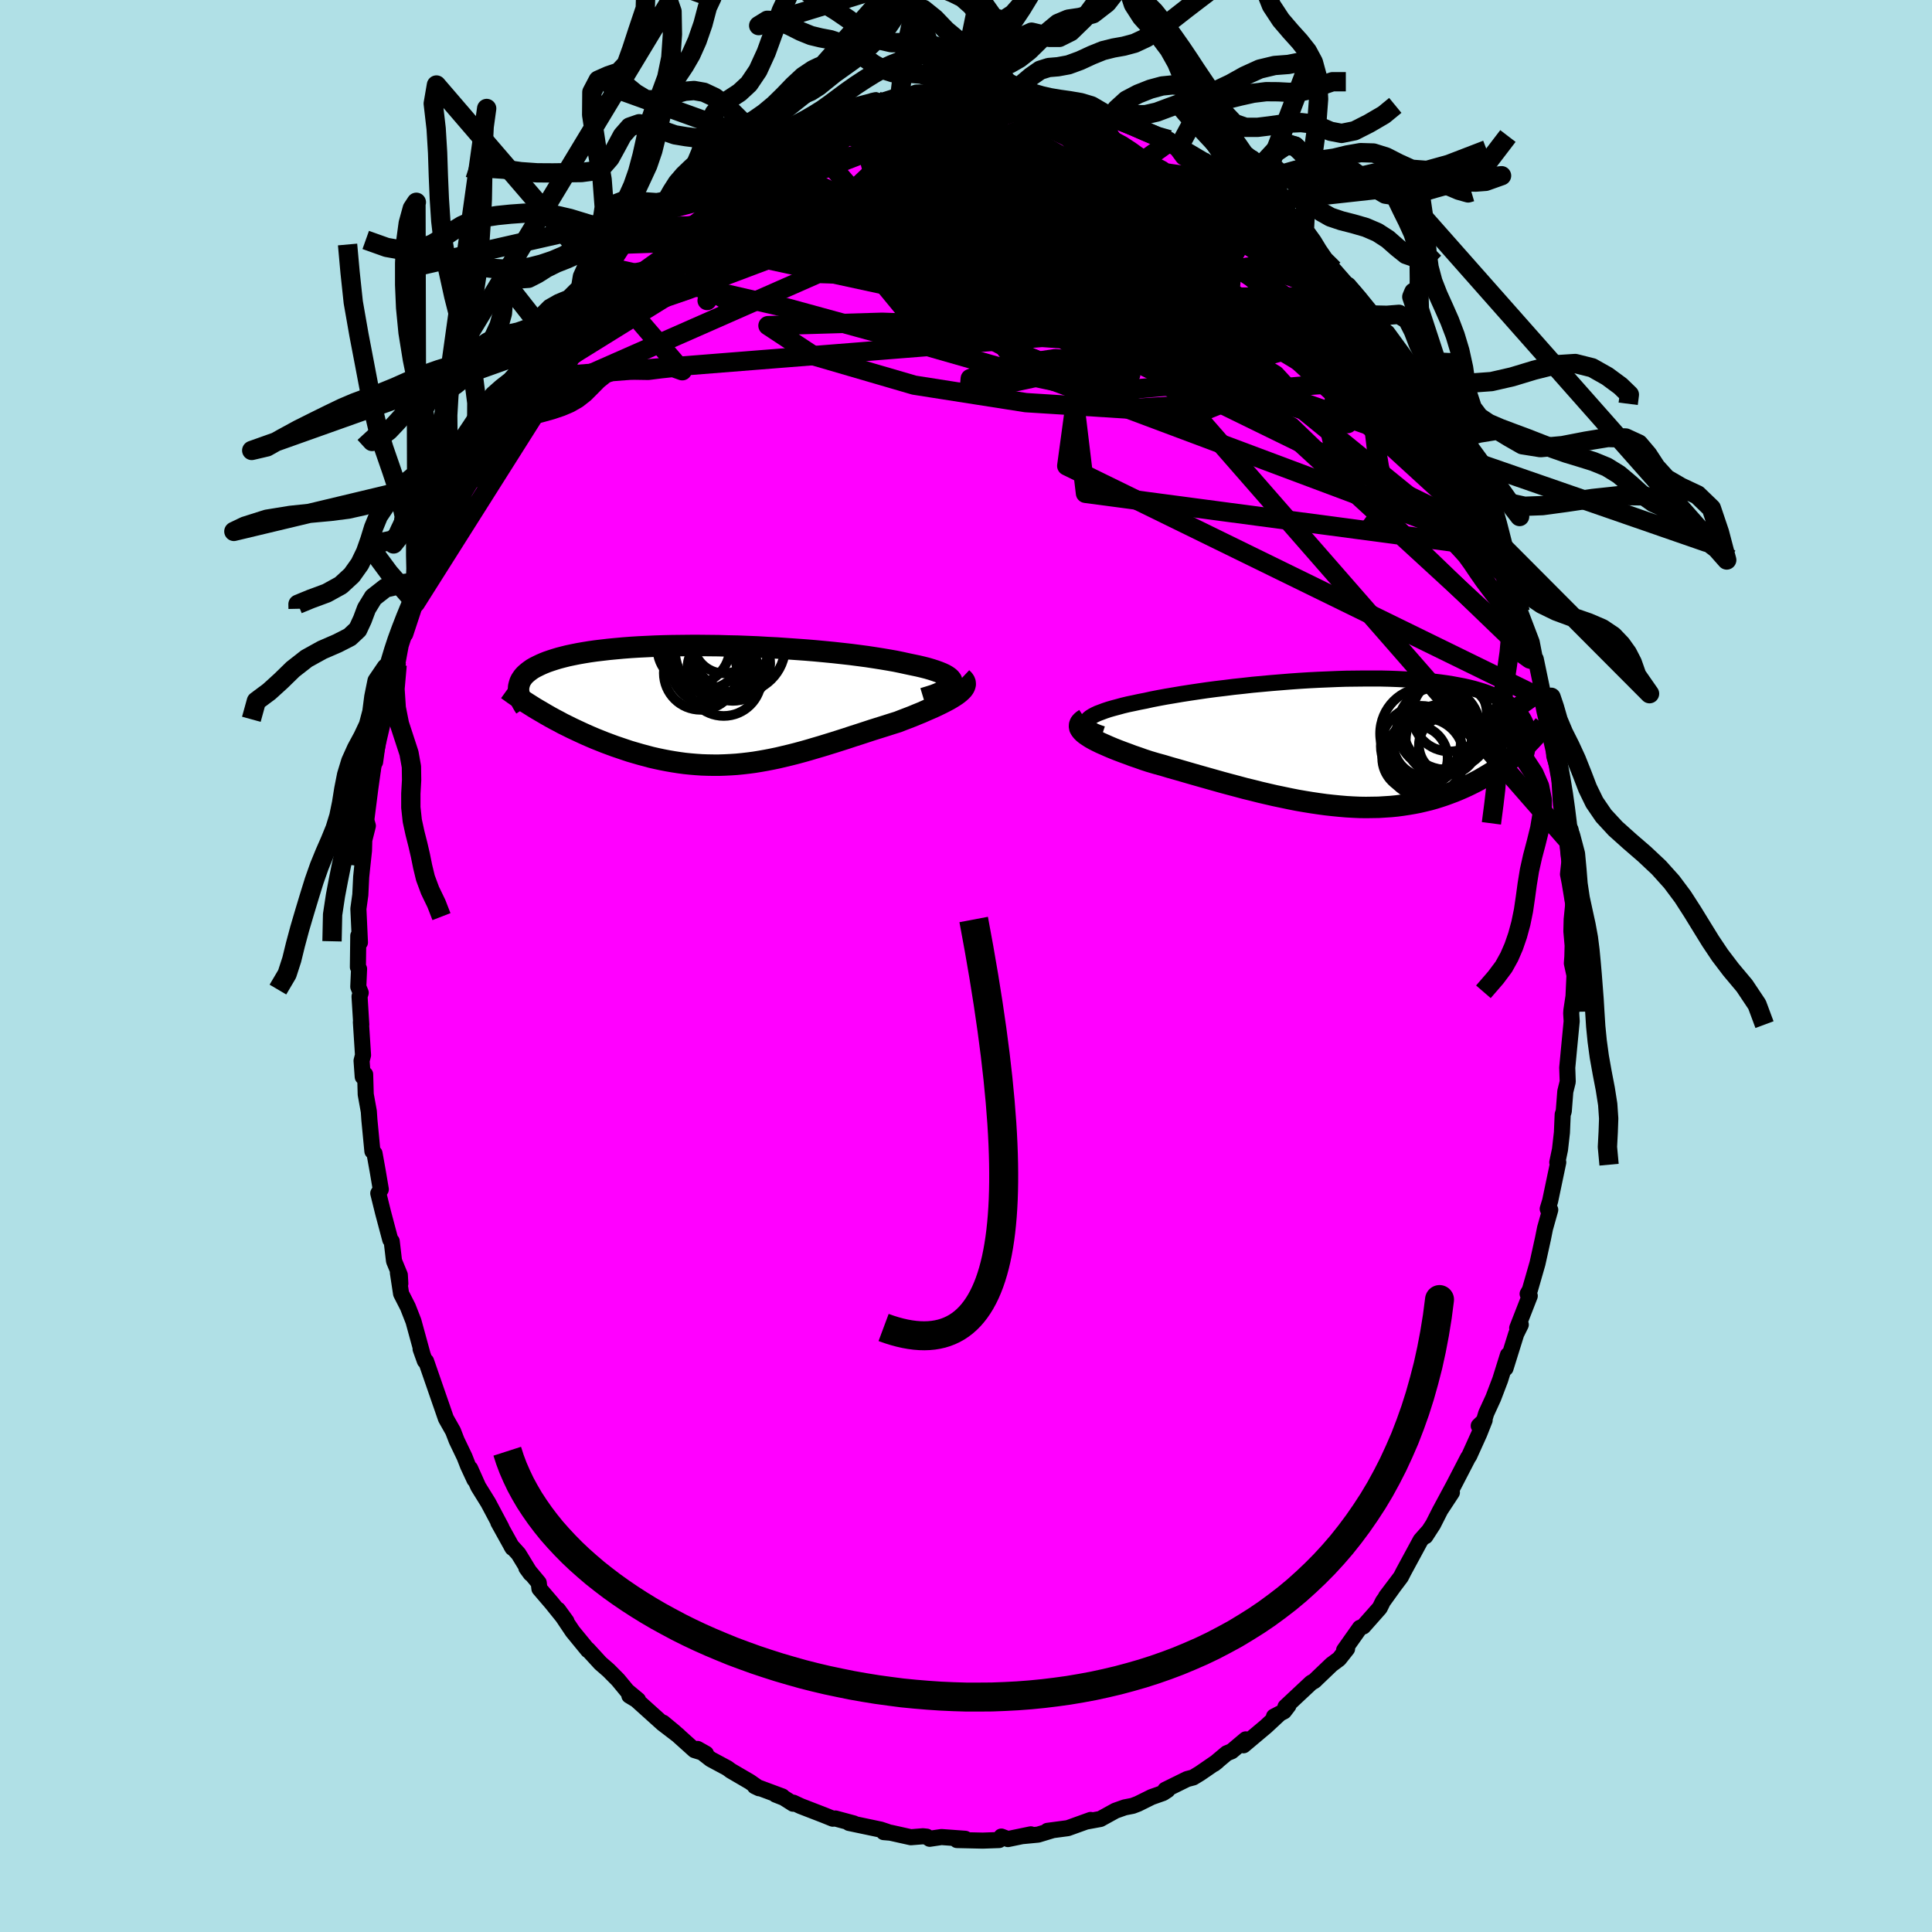 <svg viewBox="-100 -100 200 200" xmlns="http://www.w3.org/2000/svg" width="500" height="500" id="face-svg">
    <defs>
      <clipPath id="leftEyeClipPath">
        <polyline points="24.39,-2.25 24.38,-2.4 24.33,-2.54 24.22,-2.69 24.07,-2.83 23.87,-2.97 23.63,-3.11 23.35,-3.24 23.03,-3.37 22.67,-3.5 22.27,-3.63 21.83,-3.76 21.36,-3.88 20.85,-4 20.32,-4.11 19.75,-4.23 19.16,-4.36 18.53,-4.49 17.85,-4.61 17.14,-4.73 16.38,-4.85 15.59,-4.97 14.76,-5.08 13.91,-5.19 13.02,-5.29 12.11,-5.39 11.18,-5.48 10.22,-5.57 9.25,-5.65 8.27,-5.72 7.27,-5.79 6.27,-5.86 5.26,-5.91 4.25,-5.97 3.24,-6.01 2.23,-6.05 1.22,-6.07 0.23,-6.1 -0.76,-6.11 -1.74,-6.12 -2.7,-6.12 -3.64,-6.11 -4.57,-6.1 -5.47,-6.08 -6.36,-6.05 -7.22,-6.01 -8.05,-5.97 -8.86,-5.92 -9.64,-5.86 -10.4,-5.79 -11.13,-5.72 -11.82,-5.64 -12.49,-5.56 -13.13,-5.47 -13.74,-5.37 -14.31,-5.27 -14.86,-5.16 -15.38,-5.05 -15.86,-4.93 -16.32,-4.81 -16.75,-4.68 -17.15,-4.55 -17.53,-4.42 -17.88,-4.28 -18.2,-4.14 -18.51,-3.99 -18.79,-3.85 -19.05,-3.7 -19.28,-3.54 -19.49,-3.38 -19.68,-3.22 -19.85,-3.06 -20,-2.89 -20.12,-2.72 -20.23,-2.55 -20.32,-2.37 -20.38,-2.19 -20.43,-2.01 -20.47,-1.83 -20.48,-1.64 -18.01,0.81 -17.6,1.05 -17.18,1.29 -16.76,1.52 -16.32,1.75 -15.88,1.99 -15.43,2.21 -14.97,2.44 -14.5,2.66 -14.03,2.88 -13.55,3.1 -13.07,3.31 -12.58,3.52 -12.08,3.72 -11.58,3.92 -11.07,4.11 -10.56,4.3 -10.03,4.48 -9.5,4.66 -8.96,4.84 -8.41,5 -7.86,5.16 -7.3,5.31 -6.74,5.46 -6.17,5.59 -5.6,5.71 -5.03,5.82 -4.45,5.92 -3.87,6.01 -3.28,6.09 -2.69,6.15 -2.1,6.2 -1.51,6.24 -0.92,6.26 -0.32,6.27 0.28,6.27 0.88,6.25 1.48,6.22 2.09,6.18 2.7,6.12 3.31,6.05 3.92,5.97 4.53,5.87 5.15,5.76 5.77,5.64 6.39,5.51 7.02,5.36 7.65,5.21 8.28,5.05 8.91,4.88 9.55,4.7 10.19,4.51 10.84,4.32 11.49,4.12 12.14,3.92 12.8,3.71 13.46,3.5 14.12,3.28 14.78,3.07 15.45,2.85 16.12,2.63 16.79,2.42 17.46,2.21 18.12,2 18.79,1.79 19.3,1.59 19.8,1.4 20.29,1.21 20.77,1.01 21.24,0.82 21.69,0.62 22.13,0.43 22.56,0.24 22.96,0.05 23.35,-0.14 23.72,-0.33 24.06,-0.51 24.38,-0.7 24.67,-0.88 24.93,-1.06" />
      </clipPath>
      <clipPath id="rightEyeClipPath">
        <polyline points="-27.02,-2.25 -26.89,-2.39 -26.71,-2.54 -26.49,-2.68 -26.23,-2.82 -25.93,-2.96 -25.58,-3.09 -25.21,-3.23 -24.79,-3.37 -24.34,-3.5 -23.85,-3.63 -23.34,-3.77 -22.8,-3.9 -22.22,-4.02 -21.62,-4.15 -21,-4.27 -20.32,-4.42 -19.6,-4.56 -18.84,-4.7 -18.06,-4.83 -17.24,-4.97 -16.4,-5.1 -15.53,-5.23 -14.64,-5.36 -13.73,-5.48 -12.8,-5.59 -11.85,-5.71 -10.9,-5.81 -9.93,-5.92 -8.95,-6.01 -7.97,-6.1 -6.99,-6.18 -6.01,-6.26 -5.02,-6.33 -4.05,-6.39 -3.08,-6.44 -2.11,-6.48 -1.16,-6.52 -0.22,-6.55 0.7,-6.56 1.61,-6.57 2.5,-6.57 3.37,-6.57 4.23,-6.55 5.05,-6.52 5.86,-6.48 6.64,-6.44 7.4,-6.39 8.13,-6.32 8.83,-6.25 9.51,-6.17 10.16,-6.08 10.78,-5.98 11.38,-5.87 11.95,-5.76 12.48,-5.64 13,-5.51 13.48,-5.37 13.94,-5.23 14.37,-5.08 14.78,-4.92 15.16,-4.76 15.52,-4.59 15.85,-4.42 16.17,-4.24 16.46,-4.06 16.74,-3.88 16.99,-3.69 17.22,-3.49 17.44,-3.29 17.63,-3.08 17.81,-2.87 17.97,-2.66 18.11,-2.44 18.23,-2.22 18.34,-1.99 18.43,-1.76 18.5,-1.52 18.56,-1.28 18.6,-1.04 17.77,0.93 17.47,1.2 17.16,1.46 16.85,1.72 16.52,1.98 16.19,2.23 15.84,2.48 15.49,2.73 15.13,2.98 14.75,3.22 14.37,3.45 13.98,3.68 13.58,3.91 13.17,4.13 12.75,4.34 12.32,4.55 11.88,4.75 11.42,4.95 10.96,5.14 10.48,5.32 9.99,5.5 9.48,5.67 8.97,5.83 8.44,5.98 7.9,6.11 7.35,6.24 6.79,6.35 6.21,6.45 5.62,6.54 5.02,6.62 4.41,6.68 3.78,6.72 3.15,6.76 2.5,6.77 1.84,6.78 1.17,6.77 0.49,6.74 -0.2,6.7 -0.9,6.64 -1.61,6.57 -2.33,6.49 -3.06,6.39 -3.8,6.28 -4.54,6.16 -5.29,6.03 -6.05,5.88 -6.81,5.72 -7.58,5.56 -8.36,5.38 -9.13,5.2 -9.92,5 -10.7,4.81 -11.48,4.6 -12.27,4.39 -13.05,4.18 -13.83,3.96 -14.61,3.74 -15.39,3.52 -16.16,3.3 -16.92,3.08 -17.68,2.86 -18.43,2.65 -19.16,2.43 -19.89,2.23 -20.6,2.02 -21.18,1.83 -21.74,1.63 -22.3,1.44 -22.83,1.24 -23.35,1.05 -23.85,0.86 -24.33,0.67 -24.78,0.48 -25.21,0.29 -25.62,0.11 -25.99,-0.07 -26.34,-0.25 -26.66,-0.43 -26.94,-0.61 -27.19,-0.78" />
      </clipPath>
      <filter id="fuzzy">
        <feTurbulence id="turbulence" baseFrequency="0.05" numOctaves="3" type="noise" result="noise" />
        <feDisplacementMap in="SourceGraphic" in2="noise" scale="2" />
      </filter>
      <linearGradient id="rainbowGradient" x1="0%" y1="0%" x2="100%" y2="0%">
        <stop offset="0%" style="stop-color: [object Object]; stop-opacity: 1" />
        <stop offset="79.5%" style="stop-color: [object Object]; stop-opacity: 1" />
        <stop offset="100%" style="stop-color: [object Object]; stop-opacity: 1" />
      </linearGradient>
    </defs>
    <rect x="-100" y="-100" width="100%" height="100%" fill="rgb(176, 224, 230)" />
    <polyline id="faceContour" points="62.72,-0.28 62.99,0.96 62.89,3.14 62.67,4.6 62.65,4.9 62.7,5.72 62.45,8.31 62.24,10.53 62.29,11.98 62.04,12.99 61.88,15.04 61.77,15.37 61.69,17.24 61.49,19 61.21,20.33 61.31,20.32 60.47,24.32 60.22,25.14 60.34,25.45 60.48,25.24 59.94,27.16 59.73,28.21 59.16,30.79 58.37,33.54 58.14,33.94 58.36,34.15 57.06,37.48 57.43,37.13 56.96,38.08 55.85,41.64 56.1,40.27 55.3,42.83 54.58,44.72 53.85,46.31 53.46,47.6 53.08,47.6 53.69,47.01 53.14,48.4 52.1,50.7 51.96,50.91 50.49,53.75 49.21,56.13 50.3,54.5 49.11,56.31 48.35,57.81 47.56,59.03 47.83,58.57 47.06,59.44 45.29,62.71 45.02,63.24 43.48,65.28 44.26,64.25 43.16,65.78 42.83,66.45 41.13,68.37 40.78,68.51 39.14,70.83 39.45,70.68 38.62,71.73 37.84,72.31 36.26,73.82 36.08,74 35.73,74.2 33.07,76.69 33.38,76.56 32.92,77.16 31.88,77.7 32.45,77.42 31.05,78.72 28.73,80.67 28.96,80.06 27.5,81.29 26.99,81.5 25.68,82.6 26,82.35 24.21,83.58 23.52,84 22.88,84.17 20.63,85.28 20.86,85.31 20.4,85.61 19.21,86.03 17.8,86.73 17.25,86.94 16.43,87.1 15.47,87.44 13.91,88.3 12.49,88.56 12.9,88.4 10.54,89.25 8.43,89.53 8.98,89.46 7.46,89.92 5.89,90.07 6.71,89.89 6.13,90.01 4.34,90.38 3.66,90.12 3.43,90.48 1.74,90.54 -0.94,90.48 -0.09,90.35 -2.54,90.17 -3.76,90.35 -4.07,90.13 -4.46,90.09 -5.71,90.19 -7.82,89.72 -8.52,89.66 -8.14,89.63 -8.83,89.4 -12.11,88.71 -11.62,88.76 -13.52,88.25 -13.79,88.27 -14.68,87.91 -17.11,86.97 -17.88,86.61 -17.9,86.72 -18.86,86.11 -19.7,85.78 -19.01,85.97 -21.86,84.91 -21.42,85.12 -22.38,84.45 -24.35,83.3 -24.7,83.04 -26.43,82.11 -27.79,81.05 -26.92,81.54 -28.11,81.17 -30.19,79.3 -31.36,78.33 -29.74,79.69 -31.4,78.42 -34.12,75.97 -34.85,75.53 -33.95,75.98 -35.08,75.04 -36.02,73.9 -37,72.91 -37.84,72.18 -37.95,72.06 -39.14,70.76 -39.13,70.83 -40.72,68.89 -42.23,66.64 -41.36,67.84 -42.9,65.93 -44.16,64.46 -44.23,63.85 -45.51,62.31 -45.07,62.91 -46.32,60.86 -47.08,60.02 -46.95,60.24 -48.42,57.59 -48.1,58.12 -49.46,55.56 -50.49,53.9 -51.33,52.02 -50.88,53.18 -51.55,51.74 -51.91,50.82 -52.73,49.11 -53.1,48.15 -53.84,46.84 -54.31,45.48 -54.45,45.08 -55.89,40.92 -56.02,40.88 -56.46,39.65 -56.25,40.24 -57.2,36.77 -57.78,35.29 -58.48,33.92 -58.81,31.75 -58.56,32.88 -58.61,31.99 -59.21,30.54 -59.45,28.5 -59.6,28.33 -60.34,25.55 -60.84,23.53 -60.58,23.12 -60.9,21.23 -61.23,19.4 -61.45,19.17 -61.76,15.94 -61.82,15.06 -62.14,13.29 -62.2,11.22 -62.45,11.47 -62.57,9.81 -62.42,9.23 -62.64,5.8 -62.6,6.07 -62.78,3.16 -62.66,2.77 -62.91,2.15 -62.83,0.3 -62.95,0.11 -62.91,-3.13 -62.74,-2.44 -62.9,-5.92 -62.7,-7.37 -62.61,-9.23 -62.5,-10.29 -62.32,-11.95 -62.29,-13.04 -61.92,-14.51 -62.05,-14.97 -62.07,-15.22 -61.66,-18.43 -61.25,-21.35 -61.17,-21.12 -60.82,-23.66 -60.91,-23.14 -60.3,-25.88 -60.14,-26.47 -59.75,-28.3 -58.89,-31.17 -58.95,-31.53 -58.94,-31.19 -58.71,-33.06 -58.25,-34.58 -58.05,-34.36 -56.99,-37.57 -56.84,-38.76 -56.48,-39.83 -56.34,-40.67 -55.83,-41.16 -55.34,-42.89 -55.01,-43.58 -53.71,-47.58 -54.16,-46.09 -53.07,-49.05 -52.59,-49.74 -52.77,-49.17 -52.19,-50.63 -51.42,-52.27 -50.15,-54.73 -49.67,-55.72 -48.8,-56.93 -48.2,-58.29 -47.55,-59.16 -47.16,-59.89 -46.57,-60.74 -44.76,-63.75 -45.11,-62.82 -45.21,-62.69 -43.23,-65.86 -43.42,-65.34 -42.07,-67.55 -42,-67.21 -41.1,-68.37 -39.9,-70.19 -39.49,-70.66 -38.84,-71.29 -37.75,-72.61 -35.62,-74.59 -35.61,-74.72 -34.47,-75.78 -33.68,-76.44 -34.15,-76.08 -33.19,-76.78 -31.47,-78.19 -30.63,-79.26 -29.23,-80.21 -30.77,-79.11 -28.73,-80.69 -27.06,-81.86 -26.46,-82.13 -26.49,-82.24 -24.83,-83.16 -25.53,-82.82 -22.57,-84.49 -22.97,-84.32 -22.25,-84.83 -20.93,-85.29 -19,-86.19 -18.13,-86.54 -17.42,-86.96 -16.43,-87.54 -14.55,-88.28 -14.39,-88.18 -14.02,-88.19 -13.03,-88.78 -12.42,-88.83 -9.35,-89.63 -9.71,-89.55 -8.84,-89.51 -7.12,-90.06 -6.85,-90.04 -6.26,-89.99 -5.15,-90.42 -3.42,-90.44 -3.44,-90.36 -0.87,-90.51 -0.44,-90.5 0.56,-90.75 1.2,-90.52 1.61,-90.57 3.01,-90.32 3.09,-90.29 5.28,-90.16 4.94,-90.16 7.56,-89.78 7.05,-89.87 8.82,-89.63 8.54,-89.51 9.66,-89.31 12,-88.88 13.59,-88.58 13.18,-88.42 15.2,-87.77 15.03,-87.73 15.61,-87.83 18.42,-86.57 17.31,-86.84 20.16,-85.6 21.02,-85.54 21.13,-85.35 21.99,-84.68 22.61,-84.32 23.81,-83.77 24.46,-83.33 25.13,-82.94 25.77,-82.33 28.56,-80.9 28.27,-81.05 30.07,-79.72 30.14,-79.42 30.59,-79.07 31.86,-78.03 31.81,-78.02 33.07,-76.97 34.79,-75.55 34.81,-75.54 35.31,-74.89 36.57,-73.55 36.59,-73.36 38.05,-72.11 40.53,-69.28 39.48,-70.36 40.68,-68.91 42.64,-66.85 41.76,-67.4 43.49,-65.45 43.15,-66.08 43.9,-64.78 45.26,-62.63 45.32,-62.63 46.82,-60.4 46.64,-60.65 47.7,-58.54 49.08,-56.4 49.45,-55.48 50.46,-54.23 50.14,-54.34 51.5,-52.34 51.16,-52.22 51.68,-51.15 53.1,-48.72 53.83,-47 53.98,-46.23 54.14,-45.97 54.64,-44.37 54.94,-43.83 55.29,-43.23 56.15,-40.27 56.32,-39.82 57.21,-37.81 56.98,-37.96 57.37,-36.65 58.56,-33.53 58.96,-31.47 58.61,-32.14 58.98,-31.78 59.65,-28.57 59.84,-27.59 59.65,-28.42 59.94,-26.57 60.45,-24.09 60.73,-24.18 60.9,-21.71 61.25,-20.58 61.42,-19.5 61.59,-16.72 62.12,-13.2 61.68,-15.82 62.24,-12.88 62.46,-10.81 62.32,-9.5 62.49,-8.64 62.86,-6.41 62.7,-4.81 62.67,-3.59 62.8,-2.12 62.77,-0.95 62.72,-0.28 62.99,0.96" fill="rgb(255, 0, 255)" stroke="black" stroke-width="1.667" stroke-linejoin="round" filter="url(#fuzzy)" />
    <g transform="translate(39.57 -23.19)">
      <polyline id="rightCountour" points="-27.02,-2.25 -26.89,-2.39 -26.71,-2.54 -26.49,-2.68 -26.23,-2.82 -25.93,-2.96 -25.58,-3.09 -25.21,-3.23 -24.79,-3.37 -24.34,-3.5 -23.85,-3.63 -23.34,-3.77 -22.8,-3.9 -22.22,-4.02 -21.62,-4.15 -21,-4.27 -20.32,-4.42 -19.6,-4.56 -18.84,-4.7 -18.06,-4.83 -17.24,-4.97 -16.4,-5.1 -15.53,-5.23 -14.64,-5.36 -13.73,-5.48 -12.8,-5.59 -11.85,-5.71 -10.9,-5.81 -9.93,-5.92 -8.95,-6.01 -7.97,-6.1 -6.99,-6.18 -6.01,-6.26 -5.02,-6.33 -4.05,-6.39 -3.08,-6.44 -2.11,-6.48 -1.16,-6.52 -0.22,-6.55 0.7,-6.56 1.61,-6.57 2.5,-6.57 3.37,-6.57 4.23,-6.55 5.05,-6.52 5.86,-6.48 6.64,-6.44 7.4,-6.39 8.13,-6.32 8.83,-6.25 9.51,-6.17 10.16,-6.08 10.78,-5.98 11.38,-5.87 11.95,-5.76 12.48,-5.64 13,-5.51 13.48,-5.37 13.94,-5.23 14.37,-5.08 14.78,-4.92 15.16,-4.76 15.52,-4.59 15.85,-4.42 16.17,-4.24 16.46,-4.06 16.74,-3.88 16.99,-3.69 17.22,-3.49 17.44,-3.29 17.63,-3.08 17.81,-2.87 17.97,-2.66 18.11,-2.44 18.23,-2.22 18.34,-1.99 18.43,-1.76 18.5,-1.52 18.56,-1.28 18.6,-1.04 17.77,0.93 17.47,1.2 17.16,1.46 16.85,1.72 16.52,1.98 16.19,2.23 15.84,2.48 15.49,2.73 15.13,2.98 14.75,3.22 14.37,3.45 13.98,3.68 13.58,3.91 13.17,4.13 12.75,4.34 12.32,4.55 11.88,4.75 11.42,4.95 10.96,5.14 10.48,5.32 9.99,5.5 9.48,5.67 8.97,5.83 8.44,5.98 7.9,6.11 7.35,6.24 6.79,6.35 6.21,6.45 5.62,6.54 5.02,6.62 4.41,6.68 3.78,6.72 3.15,6.76 2.5,6.77 1.84,6.78 1.17,6.77 0.49,6.74 -0.2,6.7 -0.9,6.64 -1.61,6.57 -2.33,6.49 -3.06,6.39 -3.8,6.28 -4.54,6.16 -5.29,6.03 -6.05,5.88 -6.81,5.72 -7.58,5.56 -8.36,5.38 -9.13,5.2 -9.92,5 -10.7,4.81 -11.48,4.6 -12.27,4.39 -13.05,4.18 -13.83,3.96 -14.61,3.74 -15.39,3.52 -16.16,3.3 -16.92,3.08 -17.68,2.86 -18.43,2.65 -19.16,2.43 -19.89,2.23 -20.6,2.02 -21.18,1.83 -21.74,1.63 -22.3,1.44 -22.83,1.24 -23.35,1.05 -23.85,0.86 -24.33,0.67 -24.78,0.48 -25.21,0.29 -25.62,0.11 -25.99,-0.07 -26.34,-0.25 -26.66,-0.43 -26.94,-0.61 -27.19,-0.78" fill="white" stroke="white" stroke-width="0" stroke-linejoin="round" filter="url(#fuzzy)" />
    </g>
    <g transform="translate(-25.84 -27.06)">
      <polyline id="leftCountour" points="24.39,-2.25 24.38,-2.4 24.33,-2.54 24.22,-2.69 24.07,-2.83 23.87,-2.97 23.63,-3.11 23.35,-3.24 23.03,-3.37 22.67,-3.5 22.27,-3.63 21.83,-3.76 21.36,-3.88 20.85,-4 20.32,-4.11 19.75,-4.23 19.16,-4.36 18.53,-4.49 17.85,-4.61 17.14,-4.73 16.38,-4.85 15.59,-4.97 14.76,-5.08 13.91,-5.19 13.02,-5.29 12.11,-5.39 11.18,-5.48 10.22,-5.57 9.25,-5.65 8.27,-5.72 7.27,-5.79 6.27,-5.86 5.26,-5.91 4.25,-5.97 3.24,-6.01 2.23,-6.05 1.22,-6.07 0.23,-6.1 -0.76,-6.11 -1.74,-6.12 -2.7,-6.12 -3.64,-6.11 -4.57,-6.1 -5.47,-6.08 -6.36,-6.05 -7.22,-6.01 -8.05,-5.97 -8.86,-5.92 -9.64,-5.86 -10.4,-5.79 -11.13,-5.72 -11.82,-5.64 -12.49,-5.56 -13.13,-5.47 -13.74,-5.37 -14.31,-5.27 -14.86,-5.16 -15.38,-5.05 -15.86,-4.93 -16.32,-4.81 -16.75,-4.68 -17.15,-4.55 -17.53,-4.42 -17.88,-4.28 -18.2,-4.14 -18.51,-3.99 -18.79,-3.85 -19.05,-3.7 -19.28,-3.54 -19.49,-3.38 -19.68,-3.22 -19.85,-3.06 -20,-2.89 -20.12,-2.72 -20.23,-2.55 -20.32,-2.37 -20.38,-2.19 -20.43,-2.01 -20.47,-1.83 -20.48,-1.64 -18.01,0.81 -17.6,1.05 -17.18,1.29 -16.76,1.52 -16.32,1.75 -15.88,1.99 -15.43,2.21 -14.97,2.44 -14.5,2.66 -14.03,2.88 -13.55,3.1 -13.07,3.31 -12.58,3.52 -12.08,3.72 -11.58,3.92 -11.07,4.11 -10.56,4.3 -10.03,4.48 -9.5,4.66 -8.96,4.84 -8.41,5 -7.86,5.16 -7.3,5.31 -6.74,5.46 -6.17,5.59 -5.6,5.71 -5.03,5.82 -4.45,5.92 -3.87,6.01 -3.28,6.09 -2.69,6.15 -2.1,6.2 -1.51,6.24 -0.92,6.26 -0.32,6.27 0.28,6.27 0.88,6.25 1.48,6.22 2.09,6.18 2.7,6.12 3.31,6.05 3.92,5.97 4.53,5.87 5.15,5.76 5.77,5.64 6.39,5.51 7.02,5.36 7.65,5.21 8.28,5.05 8.91,4.88 9.55,4.7 10.19,4.51 10.84,4.32 11.49,4.12 12.14,3.92 12.8,3.71 13.46,3.5 14.12,3.28 14.78,3.07 15.45,2.85 16.12,2.63 16.79,2.42 17.46,2.21 18.12,2 18.79,1.79 19.3,1.59 19.8,1.4 20.29,1.21 20.77,1.01 21.24,0.82 21.69,0.62 22.13,0.43 22.56,0.24 22.96,0.05 23.35,-0.14 23.72,-0.33 24.06,-0.51 24.38,-0.7 24.67,-0.88 24.93,-1.06" fill="white" stroke="white" stroke-width="0" stroke-linejoin="round" filter="url(#fuzzy)" />
    </g>
    <g transform="translate(39.57 -23.19)">
      <polyline id="rightUpper" points="-25.46,-0.82 -25.88,-0.96 -26.23,-1.1 -26.52,-1.25 -26.75,-1.39 -26.93,-1.54 -27.05,-1.68 -27.12,-1.82 -27.14,-1.97 -27.1,-2.11 -27.02,-2.25 -26.89,-2.39 -26.71,-2.54 -26.49,-2.68 -26.23,-2.82 -25.93,-2.96 -25.58,-3.09 -25.21,-3.23 -24.79,-3.37 -24.34,-3.5 -23.85,-3.63 -23.34,-3.77 -22.8,-3.9 -22.22,-4.02 -21.62,-4.15 -21,-4.27 -20.32,-4.42 -19.6,-4.56 -18.84,-4.7 -18.06,-4.83 -17.24,-4.97 -16.4,-5.1 -15.53,-5.23 -14.64,-5.36 -13.73,-5.48 -12.8,-5.59 -11.85,-5.71 -10.9,-5.81 -9.93,-5.92 -8.95,-6.01 -7.97,-6.1 -6.99,-6.18 -6.01,-6.26 -5.02,-6.33 -4.05,-6.39 -3.08,-6.44 -2.11,-6.48 -1.16,-6.52 -0.22,-6.55 0.7,-6.56 1.61,-6.57 2.5,-6.57 3.37,-6.57 4.23,-6.55 5.05,-6.52 5.86,-6.48 6.64,-6.44 7.4,-6.39 8.13,-6.32 8.83,-6.25 9.51,-6.17 10.16,-6.08 10.78,-5.98 11.38,-5.87 11.95,-5.76 12.48,-5.64 13,-5.51 13.48,-5.37 13.94,-5.23 14.37,-5.08 14.78,-4.92 15.16,-4.76 15.52,-4.59 15.85,-4.42 16.17,-4.24 16.46,-4.06 16.74,-3.88 16.99,-3.69 17.22,-3.49 17.44,-3.29 17.63,-3.08 17.81,-2.87 17.97,-2.66 18.11,-2.44 18.23,-2.22 18.34,-1.99 18.43,-1.76 18.5,-1.52 18.56,-1.28 18.6,-1.04 18.63,-0.8 18.65,-0.55 18.65,-0.3 18.64,-0.04 18.62,0.21 18.58,0.47 18.53,0.73 18.48,1 18.41,1.26 18.33,1.53" fill="none" stroke="black" stroke-width="1.667" stroke-linejoin="round" filter="url(#fuzzy)" />
      <polyline id="rightLower" points="-27.23,-2.39 -27.47,-2.23 -27.64,-2.08 -27.75,-1.93 -27.81,-1.77 -27.82,-1.61 -27.79,-1.45 -27.7,-1.29 -27.57,-1.12 -27.4,-0.95 -27.19,-0.78 -26.94,-0.61 -26.66,-0.43 -26.34,-0.25 -25.99,-0.07 -25.62,0.11 -25.21,0.29 -24.78,0.48 -24.33,0.67 -23.85,0.86 -23.35,1.05 -22.83,1.24 -22.3,1.44 -21.74,1.63 -21.18,1.83 -20.6,2.02 -19.89,2.23 -19.16,2.43 -18.43,2.65 -17.68,2.86 -16.92,3.08 -16.16,3.3 -15.39,3.52 -14.61,3.74 -13.83,3.96 -13.05,4.18 -12.27,4.39 -11.48,4.6 -10.7,4.81 -9.92,5 -9.13,5.2 -8.36,5.38 -7.58,5.56 -6.81,5.72 -6.05,5.88 -5.29,6.03 -4.54,6.16 -3.8,6.28 -3.06,6.39 -2.33,6.49 -1.61,6.57 -0.9,6.64 -0.2,6.7 0.49,6.74 1.17,6.77 1.84,6.78 2.5,6.77 3.15,6.76 3.78,6.72 4.41,6.68 5.02,6.62 5.62,6.54 6.21,6.45 6.79,6.35 7.35,6.24 7.9,6.11 8.44,5.98 8.97,5.83 9.48,5.67 9.99,5.5 10.48,5.32 10.96,5.14 11.42,4.95 11.88,4.75 12.32,4.55 12.75,4.34 13.17,4.13 13.58,3.91 13.98,3.68 14.37,3.45 14.75,3.22 15.13,2.98 15.49,2.73 15.84,2.48 16.19,2.23 16.52,1.98 16.85,1.72 17.16,1.46 17.47,1.2 17.77,0.93 18.06,0.66 18.33,0.4 18.61,0.13 18.87,-0.14 19.12,-0.41 19.37,-0.68 19.6,-0.95 19.83,-1.22 20.05,-1.49 20.27,-1.76" fill="none" stroke="black" stroke-width="2.222" stroke-linejoin="round" filter="url(#fuzzy)" />
      <circle r="3.862" cx="10.491" cy="-2.88" stroke="black" fill="none" stroke-width="1.0" filter="url(#fuzzy)" clip-path="url(#rightEyeClipPath)" /><circle r="4.164" cx="7.536" cy="0.42" stroke="black" fill="none" stroke-width="1.0" filter="url(#fuzzy)" clip-path="url(#rightEyeClipPath)" /><circle r="3.388" cx="6.901" cy="1.66" stroke="black" fill="none" stroke-width="1.0" filter="url(#fuzzy)" clip-path="url(#rightEyeClipPath)" /><circle r="3.022" cx="10.341" cy="0.325" stroke="black" fill="none" stroke-width="1.0" filter="url(#fuzzy)" clip-path="url(#rightEyeClipPath)" /><circle r="4.762" cx="8.061" cy="-0.87" stroke="black" fill="none" stroke-width="1.0" filter="url(#fuzzy)" clip-path="url(#rightEyeClipPath)" /><circle r="4.272" cx="9.356" cy="-1.435" stroke="black" fill="none" stroke-width="1.0" filter="url(#fuzzy)" clip-path="url(#rightEyeClipPath)" /><circle r="3.632" cx="9.586" cy="-0.235" stroke="black" fill="none" stroke-width="1.0" filter="url(#fuzzy)" clip-path="url(#rightEyeClipPath)" /><circle r="4.62" cx="10.236" cy="-1.745" stroke="black" fill="none" stroke-width="1.0" filter="url(#fuzzy)" clip-path="url(#rightEyeClipPath)" /><circle r="4.09" cx="7.906" cy="1.6" stroke="black" fill="none" stroke-width="1.0" filter="url(#fuzzy)" clip-path="url(#rightEyeClipPath)" /><circle r="3.5" cx="8.146" cy="0.115" stroke="black" fill="none" stroke-width="1.0" filter="url(#fuzzy)" clip-path="url(#rightEyeClipPath)" />
      </g>
    <g transform="translate(-25.84 -27.06)">
      <polyline id="leftUpper" points="21.44,-0.64 22,-0.81 22.5,-0.97 22.94,-1.14 23.31,-1.31 23.63,-1.47 23.89,-1.63 24.1,-1.79 24.25,-1.94 24.34,-2.09 24.39,-2.25 24.38,-2.4 24.33,-2.54 24.22,-2.69 24.07,-2.83 23.87,-2.97 23.63,-3.11 23.35,-3.24 23.03,-3.37 22.67,-3.5 22.27,-3.63 21.83,-3.76 21.36,-3.88 20.85,-4 20.32,-4.11 19.75,-4.23 19.16,-4.36 18.53,-4.49 17.85,-4.61 17.14,-4.73 16.38,-4.85 15.59,-4.97 14.76,-5.08 13.91,-5.19 13.02,-5.29 12.11,-5.39 11.18,-5.48 10.22,-5.57 9.25,-5.65 8.27,-5.72 7.27,-5.79 6.27,-5.86 5.26,-5.91 4.25,-5.97 3.24,-6.01 2.23,-6.05 1.22,-6.07 0.23,-6.1 -0.76,-6.11 -1.74,-6.12 -2.7,-6.12 -3.64,-6.11 -4.57,-6.1 -5.47,-6.08 -6.36,-6.05 -7.22,-6.01 -8.05,-5.97 -8.86,-5.92 -9.64,-5.86 -10.4,-5.79 -11.13,-5.72 -11.82,-5.64 -12.49,-5.56 -13.13,-5.47 -13.74,-5.37 -14.31,-5.27 -14.86,-5.16 -15.38,-5.05 -15.86,-4.93 -16.32,-4.81 -16.75,-4.68 -17.15,-4.55 -17.53,-4.42 -17.88,-4.28 -18.2,-4.14 -18.51,-3.99 -18.79,-3.85 -19.05,-3.7 -19.28,-3.54 -19.49,-3.38 -19.68,-3.22 -19.85,-3.06 -20,-2.89 -20.12,-2.72 -20.23,-2.55 -20.32,-2.37 -20.38,-2.19 -20.43,-2.01 -20.47,-1.83 -20.48,-1.64 -20.48,-1.45 -20.46,-1.26 -20.42,-1.07 -20.37,-0.88 -20.31,-0.68 -20.23,-0.48 -20.14,-0.28 -20.03,-0.08 -19.91,0.12 -19.78,0.32" fill="none" stroke="black" stroke-width="2.222" stroke-linejoin="round" filter="url(#fuzzy)" />
      <polyline id="leftLower" points="25.41,-2.75 25.58,-2.59 25.69,-2.43 25.75,-2.27 25.76,-2.1 25.72,-1.93 25.64,-1.76 25.52,-1.59 25.36,-1.42 25.16,-1.24 24.93,-1.06 24.67,-0.88 24.38,-0.7 24.06,-0.51 23.72,-0.33 23.35,-0.14 22.96,0.05 22.56,0.24 22.13,0.43 21.69,0.62 21.24,0.82 20.77,1.01 20.29,1.21 19.8,1.4 19.3,1.59 18.79,1.79 18.12,2 17.46,2.21 16.79,2.42 16.12,2.63 15.45,2.85 14.78,3.07 14.12,3.28 13.46,3.5 12.8,3.71 12.14,3.92 11.49,4.12 10.84,4.32 10.19,4.51 9.55,4.7 8.91,4.88 8.28,5.05 7.65,5.21 7.02,5.36 6.39,5.51 5.77,5.64 5.15,5.76 4.53,5.87 3.92,5.97 3.31,6.05 2.7,6.12 2.09,6.18 1.48,6.22 0.88,6.25 0.28,6.27 -0.32,6.27 -0.92,6.26 -1.51,6.24 -2.1,6.2 -2.69,6.15 -3.28,6.09 -3.87,6.01 -4.45,5.92 -5.03,5.82 -5.6,5.71 -6.17,5.59 -6.74,5.46 -7.3,5.31 -7.86,5.16 -8.41,5 -8.96,4.84 -9.5,4.66 -10.03,4.48 -10.56,4.3 -11.07,4.11 -11.58,3.92 -12.08,3.72 -12.58,3.52 -13.07,3.31 -13.55,3.1 -14.03,2.88 -14.5,2.66 -14.97,2.44 -15.43,2.21 -15.88,1.99 -16.32,1.75 -16.76,1.52 -17.18,1.29 -17.6,1.05 -18.01,0.81 -18.42,0.57 -18.81,0.34 -19.19,0.1 -19.57,-0.14 -19.94,-0.38 -20.3,-0.62 -20.64,-0.86 -20.99,-1.1 -21.32,-1.34 -21.64,-1.57" fill="none" stroke="black" stroke-width="2.222" stroke-linejoin="round" filter="url(#fuzzy)" />
      <circle r="3.356" cx="0.362" cy="-3.806" stroke="black" fill="none" stroke-width="1.0" filter="url(#fuzzy)" clip-path="url(#leftEyeClipPath)" /><circle r="3.752" cx="-2.358" cy="-5.871" stroke="black" fill="none" stroke-width="1.0" filter="url(#fuzzy)" clip-path="url(#leftEyeClipPath)" /><circle r="3.892" cx="0.757" cy="-2.716" stroke="black" fill="none" stroke-width="1.0" filter="url(#fuzzy)" clip-path="url(#leftEyeClipPath)" /><circle r="3.806" cx="-1.638" cy="-3.266" stroke="black" fill="none" stroke-width="1.0" filter="url(#fuzzy)" clip-path="url(#leftEyeClipPath)" /><circle r="3.868" cx="1.702" cy="-4.256" stroke="black" fill="none" stroke-width="1.0" filter="url(#fuzzy)" clip-path="url(#leftEyeClipPath)" /><circle r="4.802" cx="0.512" cy="-5.636" stroke="black" fill="none" stroke-width="1.0" filter="url(#fuzzy)" clip-path="url(#leftEyeClipPath)" /><circle r="3.174" cx="0.792" cy="-6.411" stroke="black" fill="none" stroke-width="1.0" filter="url(#fuzzy)" clip-path="url(#leftEyeClipPath)" /><circle r="3.792" cx="-0.903" cy="-3.921" stroke="black" fill="none" stroke-width="1.0" filter="url(#fuzzy)" clip-path="url(#leftEyeClipPath)" /><circle r="4.834" cx="2.287" cy="-6.041" stroke="black" fill="none" stroke-width="1.0" filter="url(#fuzzy)" clip-path="url(#leftEyeClipPath)" /><circle r="3.716" cx="-1.118" cy="-5.301" stroke="black" fill="none" stroke-width="1.0" filter="url(#fuzzy)" clip-path="url(#leftEyeClipPath)" />
    </g>
    <g id="hairs">
      <polyline points="-14.39,-88.18 0.11,-88.98 6.13,-88.35 10.49,-85.92 13.58,-82.5 14.22,-79.64 11.97,-78.39 7.79,-78.31 3.39,-77.78 0.01,-75.51 -2.3,-71.8 -4.19,-68.54 -5.67,-67.83 -5.66,-70.05 -3.7,-72.83 -1.41,-71.67 5.56,-61.86 55.29,-43.23" fill="none" stroke="url(#rainbowGradient)" stroke-width="2" stroke-linejoin="round" filter="url(#fuzzy)" /><polyline points="4.94,-90.16 -0.96,-88.43 0.6,-85.78 5.51,-83.93 7.07,-83.1 5.3,-82.9 3.74,-82.53 5.23,-80.92 10.45,-77.16 18.19,-71.28 25.47,-65.03 27.4,-61.69 18.95,-64.08 0.06,-71.49 -18.19,-79.31 -12.42,-88.83" fill="none" stroke="url(#rainbowGradient)" stroke-width="2" stroke-linejoin="round" filter="url(#fuzzy)" /><polyline points="-12.42,-88.83 -25.58,-77.81 -18.56,-78.83 -8.75,-78.81 -0.62,-75.81 5.9,-72.26 10.55,-70.29 12.4,-70.15 11.14,-70.91 7.82,-71.62 4.33,-71.91 2.23,-72.02 1.81,-72.55 2.26,-74.03 2.52,-76.57 2.05,-79.59 0.83,-81.9 -0.98,-82.28 -2.66,-80.17 -1.32,-75.78 9.2,-68.79 33.67,-55.82 58.96,-31.47" fill="none" stroke="url(#rainbowGradient)" stroke-width="2" stroke-linejoin="round" filter="url(#fuzzy)" /><polyline points="30.59,-79.07 5.28,-76.01 4.67,-76.69 3.49,-78.69 1.47,-78.46 2.67,-74.97 9.04,-69.53 18.28,-64.32 25.2,-61.16 25.37,-60.72 18.49,-62.52 9.26,-65.23 4.59,-67.07 7.75,-66.65 17.29,-62.64 54.64,-44.37" fill="none" stroke="url(#rainbowGradient)" stroke-width="2" stroke-linejoin="round" filter="url(#fuzzy)" /><polyline points="28.27,-81.05 8.62,-82.1 3.21,-78.52 3.34,-77.35 1.81,-77.69 -1.41,-77.68 -4.72,-77.02 -8.06,-76.25 -12.46,-75.55 -18.36,-74.73 -24.64,-73.98 -28.86,-74.18 -28.54,-76.41 -22.41,-81.1 -11.89,-87.02 -3.44,-90.36" fill="none" stroke="url(#rainbowGradient)" stroke-width="2" stroke-linejoin="round" filter="url(#fuzzy)" /><polyline points="-46.57,-60.74 7.88,-65.07 20.95,-64.14 15.61,-63.7 6.76,-65.82 1.17,-68.87 -1.2,-71.29 -2,-72.73 -1.2,-73.21 2.36,-72.43 8.92,-69.88 16.56,-65.69 22.26,-61.17 23.93,-58.49 21.71,-59.6 17.1,-65.18 10.66,-74.01 1.3,-82.66 -11.44,-86.17 -27.06,-81.86" fill="none" stroke="url(#rainbowGradient)" stroke-width="2" stroke-linejoin="round" filter="url(#fuzzy)" /><polyline points="-29.23,-80.21 -3.14,-76.07 3.1,-71.17 4.84,-70.23 1.8,-71.92 -3.82,-74.03 -8,-75.64 -7.82,-76.63 -3.21,-77.06 3.3,-77.11 8.4,-77.15 10.22,-77.54 9.52,-78.27 8.93,-78.93 10.43,-79.22 12.98,-79.64 13,-81.08 9.08,-83.02 9,-81.9 36.59,-73.36" fill="none" stroke="url(#rainbowGradient)" stroke-width="2" stroke-linejoin="round" filter="url(#fuzzy)" /><polyline points="4.94,-90.16 -14.14,-76.56 0.2,-73.42 17.11,-70.84 24.73,-70.5 22.76,-73.2 16.19,-77.19 10.21,-80.05 7.17,-80.34 6.42,-78.17 6.48,-74.74 6.78,-71.86 6.4,-71.23 0.34,-73.16 -17.9,-75.33 -35.61,-74.72" fill="none" stroke="url(#rainbowGradient)" stroke-width="2" stroke-linejoin="round" filter="url(#fuzzy)" /><polyline points="39.48,-70.36 10.33,-60.47 21.71,-56.31 29.85,-59.55 29.58,-66.25 24.75,-72.82 19.14,-77.77 14.8,-80.96 12.62,-82.59 12.96,-82.52 15.63,-80.45 19.3,-76.68 20.74,-72.97 15.78,-72.44 3.55,-77.37 -7.06,-85.5 -0.44,-90.5" fill="none" stroke="url(#rainbowGradient)" stroke-width="2" stroke-linejoin="round" filter="url(#fuzzy)" /><polyline points="56.15,-40.27 24.78,-65.79 0.64,-73.91 -7.53,-73.02 -3.69,-68.49 4.46,-63.88 11.14,-61.19 13.86,-61.15 12.11,-63.49 6.6,-67.3 -0.76,-71.55 -7.06,-75.54 -9.64,-79.05 -7.62,-82.1 -2.62,-84.64 2.02,-86.43 3.29,-87.22 1.17,-86.78 2.53,-84.62 28.27,-81.05" fill="none" stroke="url(#rainbowGradient)" stroke-width="2" stroke-linejoin="round" filter="url(#fuzzy)" /><polyline points="-5.15,-90.42 29.04,-62.87 25.54,-62.02 9.75,-67.5 -2.69,-72.95 -7.14,-77.16 -5.64,-80.01 -1.97,-81.46 1.69,-81.55 5.42,-80.43 10.15,-78.58 15.65,-76.85 19.7,-76.26 19.2,-77.27 12.05,-79.17 -1.61,-79.93 -19.3,-77.14 -36.24,-69.91 -45.21,-62.69" fill="none" stroke="url(#rainbowGradient)" stroke-width="2" stroke-linejoin="round" filter="url(#fuzzy)" /><polyline points="55.29,-43.23 12.37,-48.93 11.3,-57.81 12.23,-67.79 11.36,-73.91 8.83,-76.23 4.89,-76.97 0.39,-77.68 -3.66,-78.61 -6.76,-79.22 -8.69,-79.02 -9.09,-77.87 -7.4,-75.96 -3.42,-73.69 2.1,-71.43 7.63,-69.52 11.82,-68.12 14.35,-67.13 15.72,-66.35 15.84,-66.01 13.41,-67.07 8.4,-70.26 6.96,-72.95 21.87,-65.87 58.61,-32.14" fill="none" stroke="url(#rainbowGradient)" stroke-width="2" stroke-linejoin="round" filter="url(#fuzzy)" /><polyline points="12,-88.88 -11.56,-80.27 -7.88,-79.34 2.73,-77.53 12.48,-74.97 18.03,-72.36 19.05,-70.34 17.26,-69.49 15.09,-70 14.17,-71.52 14.61,-73.57 15.45,-75.64 15.62,-77.23 14.52,-77.88 12.08,-77.37 8.55,-76.2 4.47,-75.63 0.48,-77.05 -3.29,-80.77 -7.57,-85.02 -14.01,-86.32 -27.06,-81.86" fill="none" stroke="url(#rainbowGradient)" stroke-width="2" stroke-linejoin="round" filter="url(#fuzzy)" /><polyline points="34.81,-75.54 5.04,-84.04 -3.43,-86.34 -2.24,-84.89 3.77,-81.07 10.27,-76.22 13.6,-71.92 12.73,-69.56 9.33,-69.7 5.86,-72 3.64,-75.67 2.67,-79.82 2.69,-83.47 4.06,-85.6 7.54,-85.18 14.78,-81.07 29.56,-71.27 51.5,-52.34" fill="none" stroke="url(#rainbowGradient)" stroke-width="2" stroke-linejoin="round" filter="url(#fuzzy)" /><polyline points="-0.87,-90.51 -17.52,-74.75 -13.6,-75.28 -6.71,-78.56 1.98,-80.96 10.94,-81.4 17.65,-80.28 20.09,-78.8 17.83,-78.07 12.43,-78.45 6.58,-79.59 2.6,-80.82 1.58,-81.52 3.4,-81.41 5.56,-80.87 -1.58,-80.5 -34.47,-75.78" fill="none" stroke="url(#rainbowGradient)" stroke-width="2" stroke-linejoin="round" filter="url(#fuzzy)" /><polyline points="-6.85,-90.04 0.12,-89.9 5.36,-88.28 11.16,-85.54 15.64,-82.84 16,-80.89 11.3,-79.67 2.74,-78.89 -7.08,-78.27 -15.38,-77.59 -20.07,-76.67 -20.25,-75.54 -16.62,-74.41 -11.68,-73.59 -8.76,-73.49 -8.98,-74.7 -7.29,-77.01 7.39,-75.79 47.7,-58.54" fill="none" stroke="url(#rainbowGradient)" stroke-width="2" stroke-linejoin="round" filter="url(#fuzzy)" /><polyline points="-7.12,-90.06 -10.62,-72.74 5.81,-71.31 16.99,-73.17 22.6,-74.28 23.77,-74.95 20.83,-75.81 14.86,-76.5 7.83,-76.23 1.62,-74.67 -2.65,-72.42 -4.7,-70.66 -4.7,-70.47 -3.09,-72.22 -0.72,-75.47 1.06,-79.27 0.84,-82.58 -2.23,-84.64 -8.05,-84.87 -15.88,-82.74 -25.01,-77.9 -34.51,-71.08 -40.91,-66.43 -35.62,-74.59" fill="none" stroke="url(#rainbowGradient)" stroke-width="2" stroke-linejoin="round" filter="url(#fuzzy)" /><polyline points="13.18,-88.42 25.46,-70.35 19.2,-74.02 16.66,-77.19 17.01,-77.53 17.68,-76.06 18.31,-73.34 18.67,-69.88 17.66,-66.36 14.3,-63.42 9.02,-61.32 3.65,-60.16 0.37,-60 0.44,-60.81 3.82,-62.07 9.22,-62.87 14.46,-62.48 17.05,-61.23 15.27,-60.54 9.78,-61.69 3.63,-64.29 -2,-67.27 -13.24,-72.86 -24.83,-83.16" fill="none" stroke="url(#rainbowGradient)" stroke-width="2" stroke-linejoin="round" filter="url(#fuzzy)" /><polyline points="51.5,-52.34 19.14,-71.81 19.19,-75.96 20.67,-77.4 17.46,-79.41 11.91,-81.47 7.25,-82.4 4.7,-81.52 3.54,-78.98 2.42,-75.75 0.8,-73.07 -0.63,-71.85 -0.64,-72.2 1.42,-73.54 5.06,-75.01 8.98,-75.9 12.01,-75.7 13.87,-74.14 15.15,-71.24 16.78,-67.75 19.4,-65.38 22.94,-66.23 26.13,-70.89 28.55,-75.03 43.9,-64.78" fill="none" stroke="url(#rainbowGradient)" stroke-width="2" stroke-linejoin="round" filter="url(#fuzzy)" /><polyline points="25.13,-82.94 25.69,-68.18 19.43,-66.17 15.62,-68.65 11.08,-73.08 7.31,-77.3 6.69,-79.96 9.41,-80.9 13.65,-80.75 17.12,-80.37 18.33,-80.35 17.1,-80.77 14.39,-81.24 11.55,-81.26 9.49,-80.57 8.27,-79.41 7.4,-78.34 6.75,-77.81 7.22,-77.68 10.05,-77.24 14.9,-75.95 18.19,-74.53 15.07,-75.08 8.59,-78.23 30.14,-79.42" fill="none" stroke="url(#rainbowGradient)" stroke-width="2" stroke-linejoin="round" filter="url(#fuzzy)" /><polyline points="-22.57,-84.49 25.99,-60.3 39.51,-56.15 40.15,-58.69 38.42,-60.3 36.01,-60.14 31.72,-59.76 25.87,-59.88 20.52,-60 16.94,-59.68 13.62,-59.56 7.17,-60.94 -4.26,-64.21 -18.48,-68.11 -30.32,-70.84 -36.11,-72.14 -37.23,-72.76 -38.84,-71.29" fill="none" stroke="url(#rainbowGradient)" stroke-width="2" stroke-linejoin="round" filter="url(#fuzzy)" /><polyline points="-48.8,-56.93 -15.3,-71.69 0.57,-71.21 9.3,-71.63 10.75,-74.98 8.18,-78.39 5.41,-79.76 4.34,-79.1 4.74,-77.62 5.41,-76.48 5.41,-75.99 4.59,-75.77 3.39,-75.35 2.31,-74.77 1.65,-74.37 1.88,-74.25 3.96,-73.75 9,-71.78 16.75,-67.88 23.97,-63.51 24.83,-61.9 15.91,-65.04 7.1,-69.18 40.53,-69.28" fill="none" stroke="url(#rainbowGradient)" stroke-width="2" stroke-linejoin="round" filter="url(#fuzzy)" /><polyline points="4.94,-90.16 -17.76,-81.33 -27.94,-74.98 -24.46,-73.24 -11.88,-73.24 3.19,-73.33 15.62,-73.4 23.33,-73.75 26.75,-74.4 27.4,-75.07 27.01,-75.46 27.03,-75.53 27.88,-75.73 28.27,-76.79 25.18,-79.15 14.22,-82.51 -14.39,-88.18" fill="none" stroke="url(#rainbowGradient)" stroke-width="2" stroke-linejoin="round" filter="url(#fuzzy)" /><polyline points="28.27,-81.05 26.67,-61.85 11.72,-65.84 3.27,-70.43 -0.66,-72.77 -2.99,-74.61 -4.06,-76.85 -2.82,-78.99 1.41,-79.92 8.31,-78.83 16.68,-75.71 24.95,-71.37 31.64,-67.04 35.71,-63.87 36.69,-62.5 34.71,-63 30.4,-65 25.01,-67.92 20.55,-71 19.32,-73.28 22.75,-73.72 30.01,-71.42 38.75,-65.38 47.74,-55.02 53.83,-47" fill="none" stroke="url(#rainbowGradient)" stroke-width="2" stroke-linejoin="round" filter="url(#fuzzy)" /><polyline points="-42.07,-67.55 -17.26,-77.37 -19.24,-79.43 -23.05,-80.37 -24.75,-81.05 -24.66,-81.21 -22.68,-80.8 -18.2,-80.04 -11.27,-79.14 -3.09,-78.29 4.32,-77.75 9.16,-77.77 10.63,-78.44 9.19,-79.47 6.19,-80.24 3.13,-80.05 0.89,-78.52 -0.47,-75.92 -1.16,-73.19 -0.48,-71.45 3.74,-71.09 13.14,-71.01 24.23,-69.56 24.5,-69.38 -9.35,-89.63" fill="none" stroke="url(#rainbowGradient)" stroke-width="2" stroke-linejoin="round" filter="url(#fuzzy)" /><polyline points="-50.15,-54.73 -41.3,-62.91 -25.45,-72.74 -9.76,-77.44 4.29,-76.71 14.8,-73.24 18.87,-70.29 15.77,-69.71 8.87,-71.16 3.98,-72.97 5.49,-73.83 13.24,-73.7 22.79,-73.14 28.45,-72.31 23.47,-73.38 -9.71,-89.55" fill="none" stroke="url(#rainbowGradient)" stroke-width="2" stroke-linejoin="round" filter="url(#fuzzy)" /><polyline points="-34.15,-76.08 16.8,-65.03 29.3,-67.28 28.25,-68.36 23.83,-67 21.09,-65.36 21.31,-64.86 23.84,-64.87 27.85,-63.76 32.02,-61.19 33.71,-59.35 29.99,-61.48 20.95,-68.24 11.93,-75.66 6.98,-79.48 -16.43,-87.54" fill="none" stroke="url(#rainbowGradient)" stroke-width="2" stroke-linejoin="round" filter="url(#fuzzy)" /><polyline points="54.94,-43.83 26.4,-69.95 24.96,-72.19 22.74,-68.32 13.95,-66.1 3.97,-66.45 -1.44,-67.94 -1.18,-69.75 1.91,-72.12 3.96,-75.1 2.23,-77.62 -4.45,-77.9 -15.69,-74.94 -28.8,-70 -38.48,-66.67 -40.22,-68.61 -37.75,-72.61" fill="none" stroke="url(#rainbowGradient)" stroke-width="2" stroke-linejoin="round" filter="url(#fuzzy)" /><polyline points="-27.06,-81.86 13.67,-72.12 18.63,-71.83 11.15,-72.19 3.95,-73.03 3.2,-74.07 8.4,-74.48 15.35,-73.81 19.72,-72.41 19.35,-71.17 14.88,-70.87 8.86,-71.72 3.84,-73.35 0.79,-75.1 -1.03,-76.36 -2.88,-76.92 -5.56,-77.43 -8.99,-79.67 -10.45,-85.17 -6.85,-90.04" fill="none" stroke="url(#rainbowGradient)" stroke-width="2" stroke-linejoin="round" filter="url(#fuzzy)" /><polyline points="8.82,-89.63 -8.86,-83.88 -5.63,-81.05 -3.55,-80.15 -6.11,-80.84 -9.21,-82.05 -9.44,-83.05 -6.5,-83.75 -2.16,-84.18 1.95,-84.17 5.79,-83.35 10.42,-81.59 16.12,-79.42 21.03,-78.13 21.97,-78.78 16.43,-80.35 0.86,-79.03 -39.49,-70.66" fill="none" stroke="url(#rainbowGradient)" stroke-width="2" stroke-linejoin="round" filter="url(#fuzzy)" /><polyline points="-28.73,-80.69 4.61,-67.55 -0.65,-70.91 -3.37,-73.93 2,-74.29 10.59,-73.26 17.57,-72.47 20.55,-72.89 19.62,-74.37 16.8,-75.71 14.89,-75.53 15.67,-73.41 18.52,-70.45 20.63,-68.21 18.7,-66.73 11.97,-63.11 10.43,-51.77 59.84,-27.59" fill="none" stroke="url(#rainbowGradient)" stroke-width="2" stroke-linejoin="round" filter="url(#fuzzy)" /><polyline points="28.56,-80.9 24.99,-76.28 13.31,-71.34 -0.23,-72.72 -8.71,-77.13 -12.48,-81.16 -14.43,-83.41 -16.32,-83.88 -18.08,-83.16 -18.64,-81.8 -17.03,-79.95 -13.12,-77.32 -7.69,-73.61 -1.97,-69.23 2.96,-65.93 6.18,-66.34 5.94,-71.58 -1.87,-77.59 -33.68,-76.44" fill="none" stroke="url(#rainbowGradient)" stroke-width="2" stroke-linejoin="round" filter="url(#fuzzy)" /><polyline points="21.13,-85.35 14.02,-80.25 1.75,-81.29 -2.85,-83.65 -3.28,-85.09 -3.24,-85.18 -4.28,-84.28 -5.88,-82.84 -6.25,-81.09 -3.65,-78.96 2.45,-76.34 10.98,-73.33 19.8,-70.37 26.65,-68.02 29.9,-66.68 28.91,-66.46 24.01,-67.18 16.34,-68.6 7.6,-70.42 -0.44,-72.13 -6.36,-72.68 -8.58,-70.67 -4.9,-66.2 2.61,-65.36 -20.93,-85.29" fill="none" stroke="url(#rainbowGradient)" stroke-width="2" stroke-linejoin="round" filter="url(#fuzzy)" /><polyline points="-9.35,-89.63 -8.15,-82.53 -0.8,-80.74 -1,-79.03 -3.38,-75.92 -4.01,-73.12 -2.71,-71.98 -0.25,-72.06 3.48,-71.83 8.97,-70.1 15.81,-66.81 22.11,-62.97 25.25,-59.83 23.4,-58.09 16.51,-57.67 6.19,-58.32 -5.36,-60.13 -15.75,-63.16 -20.5,-66.29 -8.68,-66.64 43.9,-64.78" fill="none" stroke="url(#rainbowGradient)" stroke-width="2" stroke-linejoin="round" filter="url(#fuzzy)" /><polyline points="61.68,-15.82 62.6,-13.46 63.09,-11.61 63.24,-10.01 63.36,-8.5 63.58,-7.03 63.89,-5.6 64.19,-4.23 64.43,-2.92 64.59,-1.65 64.71,-0.39 64.82,0.88 64.92,2.17 65.02,3.48 65.1,4.83 65.19,6.25 65.34,7.77 65.56,9.39 65.86,11.07 66.18,12.73 66.43,14.32 66.53,15.79 66.48,17.21 66.4,18.73 66.57,20.57" fill="none" stroke="url(#rainbowGradient)" stroke-width="2" stroke-linejoin="round" filter="url(#fuzzy)" /><polyline points="17.77,-102.65 16.03,-101.53 14.6,-99.69 13.15,-98.57 11.79,-98.2 10.58,-98.02 9.51,-97.57 8.51,-96.74 7.52,-95.72 6.52,-94.74 5.51,-93.95 4.51,-93.38 3.56,-93.03 2.67,-92.92 1.86,-93.01 1.12,-93.01 0.4,-92.17 -0.44,-90.5 -0.44,-90.5 0.45,-95.91 1.22,-99.65 1.99,-99.41 2.84,-98.21 3.81,-97.87 4.87,-98.56 5.97,-99.81 7.07,-101.16 8.15,-102.34 9.22,-103.29 10.34,-104.15 11.61,-105.18 13.07,-106.69 14.69,-108.78 16.35,-111.21 17.89,-113.64 19.27,-116.01 20.48,-118.57 21.4,-120.45" fill="none" stroke="url(#rainbowGradient)" stroke-width="2" stroke-linejoin="round" filter="url(#fuzzy)" /><polyline points="-3.44,-90.36 -3.94,-90.28 -4.83,-89.89 -5.72,-89.35 -6.55,-88.86 -7.38,-88.51 -8.23,-88.25 -9.13,-87.99 -10.04,-87.63 -10.96,-87.12 -11.84,-86.46 -12.67,-85.7 -13.44,-84.88 -14.19,-84.03 -14.95,-83.18 -15.74,-82.37 -16.6,-81.6 -17.5,-80.86 -18.42,-80.08 -19.31,-79.24 -20.14,-78.34 -20.92,-77.52 -21.68,-76.84 -22.43,-76.19 -22.63,-75.76" fill="none" stroke="url(#rainbowGradient)" stroke-width="2" stroke-linejoin="round" filter="url(#fuzzy)" /><polyline points="-3.44,-90.36 -1.66,-89.89 -0.58,-88.47 0.23,-87.15 0.95,-86.07 1.67,-85.2 2.43,-84.66 3.25,-84.6 4.12,-84.93 4.99,-85.31 5.83,-85.4 6.61,-84.97 7.33,-83.95 8.02,-82.42 8.7,-80.56 9.41,-78.58 10.15,-76.7 10.87,-75.12 11.55,-74 12.2,-73.35 12.87,-73.05 13.74,-72.73 15.21,-71.47" fill="none" stroke="url(#rainbowGradient)" stroke-width="2" stroke-linejoin="round" filter="url(#fuzzy)" /><polyline points="20.03,-116.91 19.45,-116.71 18.12,-115.21 16.55,-113.21 14.85,-110.97 13.18,-108.9 11.67,-107.21 10.35,-105.79 9.16,-104.38 8.01,-102.76 6.88,-100.94 5.76,-99.1 4.67,-97.47 3.64,-96.25 2.68,-95.51 1.77,-95.18 0.89,-95.19 -0.01,-95.44 -0.98,-95.97 -2.06,-96.87 -3.22,-98.08 -4.4,-99.03 -5.49,-98.35 -6.32,-94.46 -6.85,-90.04" fill="none" stroke="url(#rainbowGradient)" stroke-width="2" stroke-linejoin="round" filter="url(#fuzzy)" /><polyline points="64.28,4.72 64.25,3.16 64.2,1.65 64.08,0.34 63.91,-0.84 63.75,-1.99 63.6,-3.2 63.44,-4.49 63.25,-5.85 63.03,-7.26 62.84,-8.69 62.72,-10.16 62.66,-11.66 62.61,-13.12 62.42,-14.08 62.12,-13.2 1.47,-82.58 1.03,-83.05 0.42,-83.54 -0.34,-83.95 -1.23,-84.23 -2.2,-84.45 -3.2,-84.75 -4.18,-85.22 -5.13,-85.84 -6.03,-86.47 -6.88,-86.95 -7.71,-87.29 -8.58,-87.61 -9.52,-88.07 -10.61,-88.57 -11.89,-88.77 -13.03,-88.78" fill="none" stroke="url(#rainbowGradient)" stroke-width="2" stroke-linejoin="round" filter="url(#fuzzy)" /><polyline points="-14.02,-88.19 -14.42,-88.14 -15.09,-87.85 -15.95,-87.31 -16.87,-86.59 -17.81,-85.83 -18.8,-85.1 -19.81,-84.46 -20.8,-83.88 -21.74,-83.33 -22.61,-82.79 -23.42,-82.25 -24.2,-81.71 -24.91,-81.18 -25.5,-80.63 -25.93,-80.06 -26.28,-79.51 -30.49,-78.4 -28.8,-79.67 -27.59,-80.6 -26.72,-81.24 -26.01,-81.76 -25.32,-82.23 -24.59,-82.73 -23.81,-83.25 -23,-83.79 -22.14,-84.34 -21.21,-84.9 -20.2,-85.46 -19.15,-86.02 -18.11,-86.57 -17.11,-87.09 -16.01,-87.64 -14.55,-88.28 -26.8,-68.89 -25.63,-70.94 -24.75,-72.32 -24.02,-73.01 -23.38,-73.46 -22.8,-74.05 -22.27,-74.92 -21.76,-76.01 -21.2,-77.14 -20.56,-78.15 -19.8,-79.03 -18.95,-80.02 -18.14,-81.47 -17.52,-83.6 -17.07,-86.01 -16.43,-87.54" fill="none" stroke="url(#rainbowGradient)" stroke-width="2" stroke-linejoin="round" filter="url(#fuzzy)" /><polyline points="1.59,-89.69 1.1,-89.81 0.43,-89.85 -0.41,-89.86 -1.38,-89.85 -2.41,-89.83 -3.46,-89.81 -4.47,-89.78 -5.43,-89.74 -6.35,-89.68 -7.23,-89.59 -8.12,-89.48 -9.03,-89.33 -9.98,-89.15 -10.96,-88.94 -11.94,-88.72 -12.89,-88.48 -13.76,-88.26 -14.58,-88.04 -15.41,-87.78 -16.33,-87.42 -17.31,-86.97 -18.13,-86.54" fill="none" stroke="url(#rainbowGradient)" stroke-width="2" stroke-linejoin="round" filter="url(#fuzzy)" /><polyline points="-19,-86.19 -20.64,-85.82 -22.06,-86.39 -23.42,-87.66 -24.74,-88.97 -26,-89.92 -27.13,-90.45 -28.15,-90.63 -29.1,-90.55 -30.04,-90.29 -31.04,-89.94 -32.07,-89.65 -33.12,-89.69 -34.22,-90.35 -35.51,-91.4 -36.6,-90.94 -20.93,-85.29 -19.96,-88.3 -18.97,-89.29 -17.99,-89.8 -17.01,-90.15 -16.09,-90.54 -15.26,-91.07 -14.47,-91.71 -13.65,-92.37 -12.74,-93.02 -11.76,-93.72 -10.77,-94.5 -9.82,-95.37 -8.93,-96.28 -8.1,-97.22 -7.35,-98.31 -6.65,-99.69 -5.75,-101.07 -3.61,-94.79 -4.11,-94.53 -5.05,-94.17 -6,-93.9 -6.88,-93.64 -7.73,-93.3 -8.6,-92.89 -9.5,-92.38 -10.44,-91.8 -11.4,-91.17 -12.34,-90.51 -13.23,-89.85 -14.06,-89.23 -14.86,-88.66 -15.69,-88.14 -16.57,-87.63 -17.51,-87.13 -18.52,-86.61 -19.62,-86.03 -20.89,-85.4 -22.25,-84.83 -0.53,-109.38 -1.61,-107.64 -2.96,-106.12 -4.2,-104.69 -5.32,-103.25 -6.32,-101.82 -7.24,-100.49 -8.13,-99.31 -9.03,-98.27 -9.96,-97.31 -10.92,-96.38 -11.88,-95.46 -12.84,-94.55 -13.74,-93.66 -14.59,-92.78 -15.42,-91.98 -16.28,-91.27 -17.18,-90.63 -18.11,-89.92 -19.06,-88.93 -20.02,-87.62 -21.03,-86.18 -22.09,-85 -22.97,-84.32 -22.57,-84.49 -24.47,-83.81 -25.71,-84.35 -26.86,-85.23 -27.93,-85.72 -28.98,-85.85 -30.13,-86.04 -31.39,-86.48 -32.66,-86.98 -33.83,-87.19 -34.81,-86.85 -35.58,-85.97 -36.22,-84.78 -36.85,-83.63 -37.6,-82.77 -38.58,-82.3 -39.8,-82.14 -41.22,-82.12 -42.77,-82.1 -44.39,-82.11 -46.09,-82.23 -47.83,-82.48 -49.46,-82.59 -50.73,-82.4 -51.47,-82.64" fill="none" stroke="url(#rainbowGradient)" stroke-width="2" stroke-linejoin="round" filter="url(#fuzzy)" /><polyline points="-26.49,-82.24 -26.75,-82.01 -27.5,-81.49 -28.39,-80.85 -29.22,-80.23 -29.98,-79.62 -30.72,-79 -31.49,-78.33 -32.26,-77.65 -33.02,-76.99 -33.73,-76.36 -34.42,-75.74 -35.13,-75.07 -35.92,-74.31 -36.78,-73.45 -37.69,-72.5 -38.61,-71.52 -39.47,-70.54 -40.27,-69.54 -41.11,-68.42 -42,-67.21" fill="none" stroke="url(#rainbowGradient)" stroke-width="2" stroke-linejoin="round" filter="url(#fuzzy)" /><polyline points="-11.78,-108.65 -12.29,-106.9 -13.5,-104.9 -14.62,-103.36 -15.62,-102.56 -16.56,-102.18 -17.47,-101.67 -18.32,-100.61 -19.12,-98.9 -19.89,-96.76 -20.68,-94.58 -21.54,-92.7 -22.47,-91.32 -23.44,-90.42 -24.4,-89.79 -25.29,-89.17 -26.05,-88.3 -26.63,-87.09 -27.07,-85.65 -27.46,-84.25 -28,-82.96 -28.73,-80.69" fill="none" stroke="url(#rainbowGradient)" stroke-width="2" stroke-linejoin="round" filter="url(#fuzzy)" /><polyline points="-14.96,-91.67 -15.56,-91.18 -16.53,-90.41 -17.54,-89.61 -18.54,-88.81 -19.56,-88.04 -20.6,-87.33 -21.61,-86.66 -22.55,-86.01 -23.41,-85.35 -24.21,-84.68 -24.97,-84.03 -25.69,-83.42 -26.41,-82.86 -27.16,-82.28 -28,-81.63 -28.92,-80.86 -29.64,-80.16 -29.23,-80.21 -30.63,-79.26 -32,-79.02 -33.42,-79.12 -34.53,-79.23 -35.44,-79.22 -36.24,-78.91 -36.99,-78.21 -37.75,-77.19 -38.58,-76.05 -39.5,-75 -40.53,-74.16 -41.64,-73.53 -42.77,-73.05 -43.93,-72.66 -45.11,-72.36 -46.37,-72.18 -47.73,-72.14 -49.16,-72.23 -50.63,-72.41 -52.16,-72.68 -53.86,-73.06 -55.76,-73.4 -57.47,-73.29 -58,-72.16 -31.47,-78.19 -32.86,-77.38 -33.65,-76.84 -34.27,-76.46 -35.03,-76.19 -36.09,-76.13 -37.51,-76.36 -39.2,-76.84 -41,-77.39 -42.72,-77.79 -44.3,-77.96 -45.76,-77.93 -47.16,-77.83 -48.53,-77.69 -49.86,-77.49 -51.09,-77.15 -52.2,-76.65 -53.2,-76.04 -54.17,-75.39 -55.21,-74.76 -56.47,-74.26 -58.06,-74.05 -59.98,-74.39 -62.14,-75.16" fill="none" stroke="url(#rainbowGradient)" stroke-width="2" stroke-linejoin="round" filter="url(#fuzzy)" /><polyline points="-46.97,-71.57 -46.31,-71.12 -45.29,-71.19 -44.37,-71.66 -43.44,-72.25 -42.41,-72.76 -41.29,-73.2 -40.16,-73.71 -39.08,-74.45 -38.1,-75.4 -37.21,-76.39 -36.36,-77.15 -35.5,-77.48 -34.66,-77.43 -33.84,-77.33 -32.93,-77.58 -31.47,-78.19" fill="none" stroke="url(#rainbowGradient)" stroke-width="2" stroke-linejoin="round" filter="url(#fuzzy)" /><polyline points="-33.19,-76.78 -31.86,-78.05 -31.02,-79.2 -30.45,-80.2 -29.88,-81.09 -29.2,-81.88 -28.44,-82.61 -27.66,-83.32 -26.91,-84.02 -26.18,-84.71 -25.43,-85.36 -24.63,-85.95 -23.78,-86.48 -22.86,-87.01 -21.89,-87.6 -20.87,-88.31 -19.85,-89.16 -18.85,-90.14 -17.87,-91.16 -16.86,-92.1 -15.84,-92.78 -15.19,-93.09 -35.61,-74.72 -34.99,-76.15 -34.8,-77.59 -34.59,-78.96 -34.16,-80.27 -33.56,-81.55 -32.94,-82.89 -32.42,-84.41 -32,-86.12 -31.59,-87.92 -31.1,-89.6 -30.49,-91.03 -29.82,-92.18 -29.13,-93.21 -28.47,-94.35 -27.83,-95.78 -27.23,-97.51 -26.77,-99.25 -26.3,-100.25 -33.1,-102.74 -33.2,-99.15 -33.99,-96.8 -34.62,-94.87 -35.16,-93.37 -35.95,-92.53 -37.02,-92.17 -38.08,-91.7 -38.73,-90.46 -38.75,-88.11 -38.26,-84.87 -37.67,-81.42 -37.45,-78.55 -37.78,-76.39 -38.32,-74.01 -38.84,-71.29 -39.9,-70.19 -41.05,-69.04 -42.13,-68.59 -43.01,-68.09 -43.75,-67.35 -44.5,-66.57 -45.36,-65.98 -46.35,-65.63 -47.43,-65.4 -48.51,-65.09 -49.53,-64.59 -50.48,-63.93 -51.4,-63.19 -52.35,-62.43 -53.3,-61.59 -54.25,-60.57 -55.19,-59.22 -56.36,-57.29 -30.74,-99.71 -30.43,-98.81 -30.39,-96.45 -30.56,-94.02 -30.98,-91.98 -31.58,-90.35 -32.2,-88.9 -32.72,-87.38 -33.14,-85.68 -33.54,-83.89 -33.99,-82.21 -34.49,-80.78 -35.02,-79.61 -35.54,-78.56 -36.06,-77.47 -36.63,-76.24 -37.34,-74.96 -38.23,-73.75 -39.14,-72.61 -39.71,-71.35 -39.9,-70.19" fill="none" stroke="url(#rainbowGradient)" stroke-width="2" stroke-linejoin="round" filter="url(#fuzzy)" /><polyline points="-24.48,-68.75 -25.9,-69.57 -26.68,-70.28 -27.46,-70.45 -28.32,-70.23 -29.2,-69.9 -30.03,-69.62 -30.84,-69.47 -31.72,-69.47 -32.75,-69.63 -33.97,-69.9 -35.3,-70.12 -36.62,-70.1 -37.77,-69.73 -38.74,-69.04 -39.6,-68.25 -40.52,-67.6 -41.45,-67.28 -42.07,-67.55" fill="none" stroke="url(#rainbowGradient)" stroke-width="2" stroke-linejoin="round" filter="url(#fuzzy)" /><polyline points="-62.25,-55.14 -61.48,-54.3 -60.59,-54.78 -59.75,-55.41 -59.01,-56.19 -58.19,-57.09 -57.1,-57.97 -55.72,-58.72 -54.25,-59.4 -52.9,-60.13 -51.81,-61 -50.94,-61.98 -50.13,-62.91 -49.18,-63.59 -48.01,-63.9 -46.72,-63.93 -45.54,-63.93 -44.59,-64.24 -43.82,-64.96 -43.42,-65.34 -43.42,-65.34 -47.51,-70.55 -47.87,-69.16 -47.99,-67.56 -48.34,-66.3 -48.87,-65.15 -49.58,-64.1 -50.52,-63.27 -51.71,-62.67 -53.09,-62.2 -54.59,-61.74 -56.12,-61.2 -57.64,-60.57 -59.12,-59.91 -60.57,-59.32 -61.96,-58.81 -63.29,-58.32 -64.58,-57.77 -65.93,-57.12 -67.43,-56.38 -69.11,-55.54 -70.8,-54.62 -72.36,-53.74 -73.94,-53.37 -44.76,-63.75 -46.1,-61.66 -47.1,-60.56 -48.02,-59.84 -48.86,-59.1 -49.64,-58.15 -50.4,-57.02 -51.2,-55.8 -52.03,-54.57 -52.86,-53.42 -53.64,-52.4 -54.35,-51.51 -55.01,-50.69 -55.67,-49.88 -56.39,-48.99 -57.15,-47.92 -57.89,-46.61 -58.6,-45.14 -59.26,-43.69 -48.8,-56.93 -48.2,-58.02 -47.53,-58.85 -46.8,-59.65 -46.05,-60.48 -45.31,-61.25 -44.55,-61.86 -43.72,-62.34 -42.85,-62.75 -41.96,-63.19 -41.1,-63.72 -40.3,-64.33 -39.53,-65.01 -38.75,-65.71 -37.93,-66.4 -37.05,-67.07 -36.07,-67.73 -34.96,-68.42 -33.82,-69.15 -33.16,-69.59 -49.67,-55.72 -50.71,-54.74 -52.3,-53.93 -53.81,-53.34 -54.82,-52.66 -55.44,-51.8 -56.03,-50.91 -56.85,-50.1 -57.94,-49.37 -59.09,-48.6 -60.09,-47.69 -60.83,-46.59 -61.33,-45.37 -61.72,-44.1 -62.16,-42.85 -62.75,-41.63 -63.58,-40.46 -64.72,-39.41 -66.19,-38.6 -67.84,-37.99 -69.15,-37.45 -69.14,-36.98" fill="none" stroke="url(#rainbowGradient)" stroke-width="2" stroke-linejoin="round" filter="url(#fuzzy)" /><polyline points="-50.15,-54.73 -51.37,-52.92 -52.81,-52.14 -54.21,-51.92 -55.38,-51.73 -56.34,-51.3 -57.25,-50.64 -58.24,-49.84 -59.39,-49.01 -60.74,-48.26 -62.27,-47.67 -63.97,-47.29 -65.78,-47.06 -67.74,-46.88 -69.93,-46.65 -72.39,-46.25 -74.66,-45.53 -75.79,-44.99 -52.19,-50.63 -49.58,-50.53 -48.79,-52.17 -48.4,-53.92 -47.87,-55.25 -47.08,-56.12 -46.08,-56.65 -44.99,-57 -43.9,-57.29 -42.86,-57.58 -41.91,-57.9 -41.04,-58.27 -40.24,-58.73 -39.5,-59.31 -38.82,-59.99 -38.13,-60.69 -37.38,-61.29 -36.47,-61.65 -35.38,-61.75 -34.17,-61.68 -32.9,-61.66 -31.63,-61.82 -30.33,-61.96 -29.37,-61.62 -54.82,-91.2 -55.15,-89.28 -54.85,-86.68 -54.7,-84.2 -54.62,-81.77 -54.52,-79.42 -54.37,-77.14 -54.1,-74.8 -53.66,-72.21 -53.03,-69.35 -52.27,-66.35 -51.53,-63.41 -50.95,-60.71 -50.64,-58.31 -50.65,-56.19 -51,-54.29 -51.6,-52.51 -52.29,-50.81 -52.77,-49.17" fill="none" stroke="url(#rainbowGradient)" stroke-width="2" stroke-linejoin="round" filter="url(#fuzzy)" /><polyline points="-53.71,-47.58 -53.89,-47.61 -53.83,-48.72 -53.68,-49.87 -53.57,-51.17 -53.56,-52.85 -53.63,-54.87 -53.65,-57.02 -53.53,-59.07 -53.28,-60.95 -52.93,-62.65 -52.53,-64.23 -52.09,-65.71 -51.64,-67.13 -51.21,-68.56 -50.86,-70.06 -50.61,-71.69 -50.44,-73.44 -50.3,-75.32 -50.17,-77.29 -50.07,-79.39 -50.03,-81.69 -50.01,-84.27 -49.88,-86.88 -49.62,-88.77 -56.34,-40.67 -56.57,-39.77 -56.97,-38.65 -57.49,-37.37 -58.02,-36.08 -58.49,-34.87 -58.9,-33.75 -59.25,-32.69 -59.57,-31.63 -59.88,-30.5 -60.2,-29.28 -60.52,-27.97 -60.84,-26.62 -61.15,-25.28 -61.46,-23.95 -61.78,-22.62 -62.14,-21.25 -62.52,-19.81 -62.91,-18.31 -63.27,-16.85 -63.55,-15.54 -63.75,-14.43 -63.93,-13.4 -64.14,-12.3" fill="none" stroke="url(#rainbowGradient)" stroke-width="2" stroke-linejoin="round" filter="url(#fuzzy)" /><polyline points="-73.98,-25.54 -73.46,-27.42 -72.13,-28.41 -70.91,-29.52 -69.68,-30.72 -68.26,-31.83 -66.65,-32.72 -65.06,-33.41 -63.79,-34.06 -62.96,-34.84 -62.49,-35.85 -62.06,-37 -61.35,-38.16 -60.11,-39.13 -58.19,-39.59 -56.48,-39.83" fill="none" stroke="url(#rainbowGradient)" stroke-width="2" stroke-linejoin="round" filter="url(#fuzzy)" /><polyline points="-56.84,-38.76 -56.98,-40.01 -56.94,-41.13 -56.97,-42.5 -56.97,-44.07 -56.79,-45.63 -56.39,-47.03 -55.88,-48.27 -55.43,-49.48 -55.18,-50.83 -55.22,-52.5 -55.54,-54.59 -56.08,-57.1 -56.72,-59.9 -57.31,-62.79 -57.76,-65.58 -58.01,-68.15 -58.11,-70.51 -58.11,-72.75 -58.01,-74.9 -57.74,-76.89 -57.32,-78.42 -56.9,-79.06 -56.94,-78.95 -56.84,-38.76 -56.44,-39.63 -56.12,-40.52 -55.7,-41.53 -55.19,-42.66 -54.63,-43.87 -54.07,-45.09 -53.54,-46.25 -53.03,-47.32 -52.51,-48.32 -51.97,-49.29 -51.36,-50.29 -50.67,-51.34 -49.91,-52.43 -49.09,-53.5 -48.22,-54.51 -47.35,-55.44 -46.5,-56.31 -45.71,-57.16 -44.98,-58.03 -44.28,-58.88 -43.6,-59.62 -42.96,-60.18 -42.3,-60.86 -41.13,-62.67 -56.99,-37.57 -59.72,-40.7 -61.48,-43.08 -60.82,-43.78 -59.38,-44.09 -58.36,-44.92 -58.15,-46.55 -58.63,-48.78 -59.45,-51.25 -60.27,-53.62 -60.92,-55.76 -61.39,-57.75 -61.79,-59.83 -62.26,-62.31 -62.84,-65.34 -63.43,-68.71 -63.76,-71.81 -64.02,-74.69" fill="none" stroke="url(#rainbowGradient)" stroke-width="2" stroke-linejoin="round" filter="url(#fuzzy)" /><polyline points="-58.25,-34.58 -58.68,-33.24 -58.88,-32.17 -59.05,-31.21 -59.3,-30.13 -59.62,-28.87 -59.97,-27.52 -60.32,-26.15 -60.64,-24.82 -60.94,-23.53 -61.22,-22.23 -61.5,-20.87 -61.77,-19.42 -62.02,-17.93 -62.24,-16.49 -62.4,-15.19 -62.55,-14.06 -62.7,-12.98 -62.88,-11.79 -63.03,-10.38" fill="none" stroke="url(#rainbowGradient)" stroke-width="2" stroke-linejoin="round" filter="url(#fuzzy)" /><polyline points="-58.95,-31.53 -60.03,-30.87 -60.97,-29.49 -61.3,-27.86 -61.5,-26.31 -61.86,-24.95 -62.44,-23.72 -63.1,-22.5 -63.69,-21.19 -64.12,-19.78 -64.41,-18.31 -64.64,-16.87 -64.92,-15.51 -65.31,-14.24 -65.82,-12.99 -66.38,-11.71 -66.94,-10.34 -67.47,-8.84 -67.97,-7.23 -68.48,-5.54 -68.98,-3.84 -69.42,-2.2 -69.8,-0.65 -70.28,0.83 -71.23,2.44" fill="none" stroke="url(#rainbowGradient)" stroke-width="2" stroke-linejoin="round" filter="url(#fuzzy)" /><polyline points="-58.95,-31.53 -59.17,-30.47 -59.67,-28.9 -60.26,-27.4 -60.81,-26.03 -61.27,-24.77 -61.66,-23.52 -62,-22.23 -62.33,-20.86 -62.65,-19.42 -62.95,-17.96 -63.25,-16.57 -63.53,-15.28 -63.81,-14.08 -64.09,-12.9 -64.38,-11.68 -64.67,-10.37 -64.96,-8.93 -65.27,-7.3 -65.57,-5.32 -65.63,-2.56" fill="none" stroke="url(#rainbowGradient)" stroke-width="2" stroke-linejoin="round" filter="url(#fuzzy)" /><polyline points="-58.89,-31.17 -59.11,-28.68 -58.98,-26.73 -58.65,-25.06 -58.14,-23.5 -57.66,-22.03 -57.41,-20.63 -57.39,-19.25 -57.47,-17.84 -57.47,-16.41 -57.32,-15.03 -57.04,-13.75 -56.74,-12.57 -56.48,-11.45 -56.25,-10.31 -55.96,-9.11 -55.48,-7.82 -54.82,-6.45 -54.3,-5.11" fill="none" stroke="url(#rainbowGradient)" stroke-width="2" stroke-linejoin="round" filter="url(#fuzzy)" /><polyline points="59.84,-27.59 59.84,-27.48 60.05,-26.41 60.36,-25.1 60.68,-23.73 61,-22.33 61.31,-20.86 61.59,-19.33 61.84,-17.8 62.05,-16.3 62.23,-14.86 62.38,-13.46 62.52,-12.06 62.66,-10.64 62.79,-9.19 62.92,-7.73 63.03,-6.27 63.12,-4.84 63.18,-3.47 63.23,-2.21 63.27,-1.12 63.34,-0.29" fill="none" stroke="url(#rainbowGradient)" stroke-width="2" stroke-linejoin="round" filter="url(#fuzzy)" /><polyline points="82.66,6.07 81.89,4 80.59,2.05 79.19,0.38 78.05,-1.12 77.08,-2.57 76.16,-4.06 75.22,-5.59 74.21,-7.16 73.06,-8.7 71.73,-10.18 70.24,-11.58 68.69,-12.92 67.24,-14.22 66.01,-15.55 65.06,-16.94 64.35,-18.4 63.77,-19.91 63.18,-21.39 62.53,-22.8 61.86,-24.13 61.3,-25.46 60.92,-26.78 60.57,-27.82 59.84,-27.59" fill="none" stroke="url(#rainbowGradient)" stroke-width="2" stroke-linejoin="round" filter="url(#fuzzy)" /><polyline points="53.56,2.67 54.84,1.19 55.67,0.08 56.24,-0.95 56.7,-2.01 57.1,-3.17 57.44,-4.42 57.71,-5.74 57.91,-7.1 58.1,-8.49 58.33,-9.9 58.65,-11.33 59.03,-12.77 59.39,-14.23 59.64,-15.71 59.66,-17.18 59.38,-18.6 58.8,-19.93 58,-21.15 57.2,-22.32 56.62,-23.5 56.42,-24.72 56.55,-25.84 57.1,-26.78 59.65,-28.57" fill="none" stroke="url(#rainbowGradient)" stroke-width="2" stroke-linejoin="round" filter="url(#fuzzy)" /><polyline points="58.98,-31.78 58.37,-31.78 57.78,-32.2 57.31,-33.3 56.85,-34.67 56.33,-35.95 55.74,-37.06 55.07,-38.03 54.35,-38.97 53.63,-39.93 52.97,-40.88 52.37,-41.77 51.82,-42.53 51.28,-43.13 50.82,-43.62 50.58,-44.16" fill="none" stroke="url(#rainbowGradient)" stroke-width="2" stroke-linejoin="round" filter="url(#fuzzy)" /><polyline points="46.99,-65.02 47.32,-64.3 47.85,-63.1 48.48,-61.79 49.19,-60.42 49.87,-59.04 50.46,-57.69 50.94,-56.41 51.37,-55.2 51.79,-54.03 52.26,-52.87 52.77,-51.7 53.31,-50.5 53.83,-49.29 54.3,-48.1 54.69,-46.94 55.01,-45.8 55.3,-44.67 55.6,-43.49 55.92,-42.24 56.26,-40.94 56.6,-39.66 56.91,-38.52 57.14,-37.6 57.37,-36.65" fill="none" stroke="url(#rainbowGradient)" stroke-width="2" stroke-linejoin="round" filter="url(#fuzzy)" /><polyline points="41.32,-57.11 42.17,-55.69 43.15,-55.01 44.36,-54.47 45.53,-53.83 46.45,-53.04 47.12,-52.15 47.7,-51.3 48.37,-50.6 49.25,-50.03 50.29,-49.5 51.35,-48.83 52.26,-47.95 52.93,-46.92 53.38,-45.89 53.75,-44.99 54.28,-44.29 54.94,-43.83 54.64,-44.37 55.05,-43.75 55.58,-42.72 56.15,-41.5 56.75,-40.32 57.44,-39.26 58.36,-38.31 59.59,-37.47 61.11,-36.73 62.79,-36.11 64.44,-35.54 65.86,-34.93 66.98,-34.18 67.82,-33.3 68.47,-32.39 68.97,-31.42 69.44,-30.09 70.76,-28.19 54.64,-44.37 54.49,-45.7 54.37,-46.8 54.02,-47.98 53.53,-49.29 53.01,-50.66 52.55,-52 52.15,-53.26 51.78,-54.45 51.38,-55.6 50.9,-56.76 50.35,-58.01 49.77,-59.36 49.19,-60.83 48.66,-62.36 48.17,-63.89 47.66,-65.37 47.11,-66.78 46.54,-68.12 46.15,-69.27 46.35,-69.75 54.14,-45.97 54.38,-44.6 54.77,-43.54 55.22,-42.39 55.63,-41.11 55.96,-39.78 56.2,-38.42 56.35,-37 56.42,-35.52 56.37,-33.99 56.23,-32.46 56.02,-30.98 55.81,-29.61 55.64,-28.33 55.49,-27.13 55.33,-25.95 55.17,-24.76 55.04,-23.54 54.97,-22.29 54.96,-21.01 54.94,-19.69 54.83,-18.3 54.65,-16.77 54.39,-14.77" fill="none" stroke="url(#rainbowGradient)" stroke-width="2" stroke-linejoin="round" filter="url(#fuzzy)" /><polyline points="53.98,-46.23 54.02,-47.69 53.32,-49.11 52.62,-50.53 52.17,-51.95 51.99,-53.41 51.96,-54.95 51.96,-56.58 51.92,-58.31 51.77,-60.11 51.51,-61.92 51.13,-63.66 50.64,-65.29 50.07,-66.79 49.46,-68.17 48.86,-69.5 48.33,-70.85 47.94,-72.31 47.72,-73.92 47.58,-75.67 47.38,-77.47 47.11,-79.33 47.09,-81.2 47.99,-82.02" fill="none" stroke="url(#rainbowGradient)" stroke-width="2" stroke-linejoin="round" filter="url(#fuzzy)" /><polyline points="33.54,-63.57 35.08,-62.66 36.09,-62.52 37.09,-62.41 38.05,-62.19 38.91,-61.87 39.69,-61.45 40.43,-60.94 41.14,-60.31 41.81,-59.52 42.42,-58.53 42.98,-57.39 43.57,-56.19 44.28,-55.09 45.18,-54.19 46.27,-53.55 47.47,-53.15 48.67,-52.86 49.73,-52.54 50.61,-52.05 51.33,-51.26 52.03,-50.13 52.9,-48.66 53.83,-47" fill="none" stroke="url(#rainbowGradient)" stroke-width="2" stroke-linejoin="round" filter="url(#fuzzy)" /><polyline points="79.04,-42.19 76.65,-44.02 74.66,-45.75 73.27,-47.17 71.95,-48.17 70.13,-48.67 67.69,-48.7 64.89,-48.4 62.12,-47.99 59.69,-47.66 57.82,-47.59 56.51,-47.88 55.58,-48.5 54.71,-49.33 53.66,-50.24 52.51,-51.16 51.68,-51.99 51.5,-52.34 50.14,-54.34 53.11,-55.16 55.03,-55.47 56.21,-54.75 57.59,-53.96 59.47,-53.66 61.75,-53.87 64.18,-54.34 66.44,-54.71 68.29,-54.66 69.64,-54.04 70.58,-52.93 71.43,-51.63 72.5,-50.45 73.99,-49.58 75.72,-48.77 77.16,-47.38 78,-44.89 78.75,-42.03 43.31,-82.09 44.5,-79.57 45.11,-78.3 45.71,-77.09 46.28,-75.84 46.71,-74.49 46.91,-72.92 46.93,-71.11 46.9,-69.16 46.95,-67.23 47.19,-65.49 47.67,-64.01 48.37,-62.78 49.26,-61.69 50.23,-60.61 51.08,-59.35 51.48,-57.77 51.06,-55.8 50.14,-54.34" fill="none" stroke="url(#rainbowGradient)" stroke-width="2" stroke-linejoin="round" filter="url(#fuzzy)" /><polyline points="49.08,-56.4 47.82,-58.09 46.49,-58.81 44.98,-58.82 43.41,-58.61 42.05,-58.63 41.05,-59.05 40.38,-59.83 39.92,-60.81 39.52,-61.83 39.09,-62.81 38.52,-63.65 37.74,-64.24 36.69,-64.48 35.37,-64.35 33.88,-63.98 32.38,-63.53 31.04,-63.15 29.9,-62.77 28.86,-62.03 27.96,-60.73 76.63,-43.87 74.67,-46.3 72.74,-47.25 71.16,-47.97 69.89,-48.87 68.75,-49.9 67.59,-50.88 66.33,-51.66 64.96,-52.22 63.55,-52.66 62.16,-53.08 60.79,-53.56 59.41,-54.1 58,-54.65 56.6,-55.17 55.27,-55.67 54.09,-56.18 53.12,-56.83 52.41,-57.77 51.96,-59.15 51.61,-60.89 50.9,-62.42 49.18,-62.5 46.82,-60.4" fill="none" stroke="url(#rainbowGradient)" stroke-width="2" stroke-linejoin="round" filter="url(#fuzzy)" /><polyline points="45.26,-62.63 45.88,-62.35 46.7,-61.63 47.47,-60.6 48.28,-59.44 49.12,-58.27 49.91,-57.17 50.6,-56.15 51.19,-55.19 51.75,-54.26 52.33,-53.32 53,-52.33 53.79,-51.28 54.64,-50.2 55.45,-49.16 56.1,-48.24 56.6,-47.45 57.31,-46.53 43.49,-65.45 42.02,-65.9 41.08,-66.32 40.15,-66.84 39.24,-67.49 38.34,-68.24 37.41,-69.04 36.46,-69.82 35.52,-70.49 34.6,-70.99 33.71,-71.35 32.83,-71.63 31.91,-71.89 30.97,-72.18 30.03,-72.42 29.07,-72.34 27.77,-71.77" fill="none" stroke="url(#rainbowGradient)" stroke-width="2" stroke-linejoin="round" filter="url(#fuzzy)" /><polyline points="41.76,-67.4 43.58,-67.36 44.82,-67.46 45.71,-66.91 46.31,-65.73 46.84,-64.35 47.5,-63.07 48.38,-62.02 49.51,-61.19 50.88,-60.62 52.5,-60.36 54.4,-60.5 56.54,-60.99 58.82,-61.68 61.06,-62.24 63.07,-62.37 64.82,-61.93 66.38,-61.05 67.75,-60.04 68.67,-59.15 68.55,-58.2" fill="none" stroke="url(#rainbowGradient)" stroke-width="2" stroke-linejoin="round" filter="url(#fuzzy)" /><polyline points="40.68,-68.91 39.99,-69.73 39.23,-70.32 38.15,-70.91 36.96,-71.39 35.84,-71.78 34.86,-72.17 33.99,-72.63 33.18,-73.17 32.39,-73.75 31.61,-74.32 30.85,-74.86 30.1,-75.33 29.36,-75.72 28.6,-76.05 27.8,-76.36 26.9,-76.69 25.86,-77.01 24.68,-77.18 23.48,-77.1 22.59,-76.95" fill="none" stroke="url(#rainbowGradient)" stroke-width="2" stroke-linejoin="round" filter="url(#fuzzy)" /><polyline points="39.48,-70.36 40.68,-68.95 41.59,-67.83 42.25,-66.95 42.81,-66.12 43.35,-65.24 43.9,-64.26 44.49,-63.19 45.12,-62.06 45.78,-60.9 46.46,-59.71 47.14,-58.49 47.81,-57.25 48.44,-56.04 49.03,-54.88 49.57,-53.79 50.06,-52.74 50.52,-51.67 50.98,-50.51 51.45,-49.24 51.92,-47.88 52.34,-46.54 52.66,-45.36 52.87,-44.35 53.12,-43.13 39.48,-70.36 38.15,-64.87 38.26,-62.54 39.11,-62.07 40.13,-62.12 40.95,-61.88 41.48,-61.07 41.79,-59.79 41.99,-58.25 42.16,-56.63 42.32,-54.98 42.52,-53.31 42.79,-51.66 43.18,-50.15 43.53,-48.8 43.32,-47.32 41.73,-45.23" fill="none" stroke="url(#rainbowGradient)" stroke-width="2" stroke-linejoin="round" filter="url(#fuzzy)" /><polyline points="42.34,-47.5 42.39,-49.26 42.45,-51.5 42.6,-53.75 42.7,-55.75 42.66,-57.5 42.42,-58.98 42.04,-60.24 41.61,-61.38 41.3,-62.57 41.14,-63.92 41.05,-65.39 40.82,-66.81 40.39,-68.09 40.08,-69.14 40.53,-69.28" fill="none" stroke="url(#rainbowGradient)" stroke-width="2" stroke-linejoin="round" filter="url(#fuzzy)" /><polyline points="38.05,-72.11 37.07,-73.08 36.43,-74.01 35.86,-74.95 35.24,-75.81 34.53,-76.57 33.77,-77.32 33.03,-78.12 32.34,-78.99 31.71,-79.89 31.1,-80.79 30.45,-81.66 29.71,-82.48 28.87,-83.25 27.94,-83.98 26.96,-84.67 26,-85.35 25.11,-86.02 24.3,-86.7 23.53,-87.43 22.8,-88.26 22.06,-89.14 35.31,-74.89 35.01,-75.73 35.13,-78.18 35.68,-82.23 36.25,-86.43 36.5,-89.75 36.38,-92.02 35.96,-93.56 35.34,-94.71 34.54,-95.72 33.61,-96.75 32.6,-97.93 31.62,-99.42 30.83,-101.41 30.43,-104.29 30.51,-108.77 31.09,-115.91" fill="none" stroke="url(#rainbowGradient)" stroke-width="2" stroke-linejoin="round" filter="url(#fuzzy)" /><polyline points="31.81,-78.02 32.26,-80.29 32.25,-82.3 31.62,-82.89 30.7,-82.99 29.72,-83.29 28.79,-84.05 27.95,-85.26 27.2,-86.75 26.52,-88.27 25.85,-89.63 25.16,-90.77 24.47,-91.79 23.79,-92.8 23.09,-93.87 22.33,-95 21.48,-96.21 20.54,-97.51 19.5,-98.81 18.33,-99.99 17.37,-101.39" fill="none" stroke="url(#rainbowGradient)" stroke-width="2" stroke-linejoin="round" filter="url(#fuzzy)" /><polyline points="38.25,-52.93 37.78,-54.92 37.84,-56.75 38.14,-58.62 38.34,-60.37 38.25,-61.84 37.86,-63 37.27,-64.01 36.6,-65.07 36,-66.36 35.5,-67.93 35.11,-69.63 34.76,-71.28 34.35,-72.69 33.84,-73.81 33.19,-74.75 32.49,-75.71 31.88,-76.88 31.37,-78.09 30.59,-79.07 55.44,-81.81 53.81,-81.23 52.76,-81.15 51.64,-81.18 50.21,-80.97 48.49,-80.49 46.65,-79.95 44.91,-79.68 43.41,-79.9 42.18,-80.62 41.15,-81.54 40.14,-82.24 38.98,-82.43 37.69,-82.21 36.38,-81.99 35.22,-82.11 34.17,-82.39 32.98,-82.05 31.43,-80.6 30.14,-79.42" fill="none" stroke="url(#rainbowGradient)" stroke-width="2" stroke-linejoin="round" filter="url(#fuzzy)" /><polyline points="28.27,-81.05 27.82,-81.66 26.98,-83.16 26.17,-84.56 25.42,-85.65 24.72,-86.66 24.1,-87.76 23.53,-89.02 22.99,-90.45 22.44,-91.98 21.8,-93.5 21.02,-94.89 20.1,-96.11 19.12,-97.18 18.16,-98.24 17.33,-99.53 16.66,-101.56 15.66,-105.07 28.56,-80.9 29.1,-81.34 30.52,-82.85 32.02,-84.47 33.16,-85.17 34,-84.89 34.78,-84.2 35.69,-83.63 36.82,-83.45 38.11,-83.63 39.47,-83.96 40.84,-84.2 42.18,-84.16 43.49,-83.75 44.78,-83.09 46.13,-82.48 47.71,-82.36 49.98,-82.99 53.9,-84.5" fill="none" stroke="url(#rainbowGradient)" stroke-width="2" stroke-linejoin="round" filter="url(#fuzzy)" /><polyline points="56.1,-85.92 54.12,-83.33 52.31,-82.3 50.66,-81.89 49.16,-81.93 47.72,-82.17 46.25,-82.41 44.67,-82.46 42.99,-82.25 41.3,-81.85 39.71,-81.44 38.32,-81.25 37.18,-81.46 36.26,-82.1 35.5,-83.08 34.81,-84.13 34.07,-84.88 33.13,-84.93 31.92,-84.12 30.51,-82.79 29.2,-81.6 28.56,-80.9 25.77,-82.33 28.42,-83.83 29.56,-83.49 30.25,-82.55 30.96,-81.89 31.82,-81.68 32.84,-81.78 33.97,-81.99 35.15,-82.17 36.34,-82.25 37.5,-82.2 38.62,-82 39.74,-81.66 40.93,-81.29 42.28,-81 43.8,-80.9 45.46,-80.99 47.13,-81.13 48.64,-81.09 49.93,-80.76 51.02,-80.3 51.98,-80.03 52.32,-80.13" fill="none" stroke="url(#rainbowGradient)" stroke-width="2" stroke-linejoin="round" filter="url(#fuzzy)" /><polyline points="48.48,-74.24 47.75,-73.51 46.58,-73.3 45.54,-73.66 44.61,-74.41 43.67,-75.24 42.59,-75.94 41.38,-76.46 40.1,-76.83 38.85,-77.15 37.72,-77.53 36.75,-78.08 35.91,-78.83 35.16,-79.74 34.45,-80.69 33.71,-81.48 32.88,-81.93 31.94,-81.95 30.91,-81.66 29.85,-81.35 28.79,-81.26 27.61,-81.51 25.77,-82.33 40.11,-64.75 40.31,-65.33 39.8,-66.49 39.16,-67.65 38.43,-68.77 37.62,-69.85 36.78,-70.86 35.95,-71.78 35.16,-72.61 34.4,-73.38 33.66,-74.14 32.94,-74.9 32.23,-75.69 31.55,-76.5 30.91,-77.32 30.31,-78.14 29.7,-78.96 29.03,-79.76 28.25,-80.54 27.31,-81.31 26.24,-82.08 25.21,-82.81 24.46,-83.33" fill="none" stroke="url(#rainbowGradient)" stroke-width="2" stroke-linejoin="round" filter="url(#fuzzy)" /><polyline points="33.83,-71.74 33.42,-72.26 32.85,-72.98 32.21,-73.97 31.59,-75.06 31.02,-76.09 30.48,-77.03 29.93,-77.88 29.32,-78.66 28.6,-79.37 27.76,-80.02 26.83,-80.67 25.88,-81.37 24.99,-82.13 24.18,-82.85 23.4,-83.42 22.6,-83.85 21.99,-84.68" fill="none" stroke="url(#rainbowGradient)" stroke-width="2" stroke-linejoin="round" filter="url(#fuzzy)" /><polyline points="44.44,-89.09 43.26,-88.12 41.72,-87.22 40.22,-86.46 38.88,-86.19 37.73,-86.41 36.7,-86.85 35.7,-87.19 34.68,-87.31 33.64,-87.26 32.56,-87.13 31.42,-86.97 30.2,-86.82 28.94,-86.82 27.78,-87.22 26.85,-88.2 26.12,-89.43 25.24,-89.82 23.75,-87.94 21.99,-84.68" fill="none" stroke="url(#rainbowGradient)" stroke-width="2" stroke-linejoin="round" filter="url(#fuzzy)" /><polyline points="21.02,-85.54 19.83,-85.88 18.63,-86.37 17.57,-86.83 16.61,-87.23 15.72,-87.58 14.89,-87.88 14.05,-88.17 13.15,-88.45 12.16,-88.73 11.09,-89 10.02,-89.25 9.05,-89.47 8.21,-89.65 7.44,-89.79 6.55,-89.93 4.94,-90.16" fill="none" stroke="url(#rainbowGradient)" stroke-width="2" stroke-linejoin="round" filter="url(#fuzzy)" /><polyline points="15.2,-87.77 15.59,-88.71 16.6,-89.63 17.82,-90.27 19.08,-90.77 20.3,-91.1 21.39,-91.21 22.36,-91.11 23.23,-90.86 24.09,-90.58 25.02,-90.48 26.1,-90.72 27.39,-91.33 28.84,-92.14 30.4,-92.85 31.94,-93.22 33.38,-93.33 34.73,-93.6 35.63,-93.86 30.14,-79.42 29.64,-79.94 28.78,-80.59 27.79,-81.25 26.75,-81.9 25.75,-82.51 24.84,-83.07 24,-83.57 23.21,-84.04 22.45,-84.48 21.7,-84.9 20.93,-85.31 20.09,-85.72 19.17,-86.14 18.19,-86.57 17.17,-87.02 16.18,-87.42 15.41,-87.69 15.2,-87.77 15.2,-87.77 15.5,-88.13 16.36,-88.25 17.43,-88.12 18.58,-88.13 19.76,-88.4 20.91,-88.83 21.98,-89.22 22.97,-89.44 23.91,-89.48 24.87,-89.47 25.92,-89.52 27.1,-89.73 28.39,-90.05 29.74,-90.35 31.07,-90.51 32.31,-90.5 33.46,-90.44 34.55,-90.48 35.64,-90.73 36.78,-91.14 37.94,-91.54 39.32,-91.54" fill="none" stroke="url(#rainbowGradient)" stroke-width="2" stroke-linejoin="round" filter="url(#fuzzy)" /><polyline points="15.2,-87.77 13.94,-88.49 12.98,-89.05 11.87,-89.38 10.71,-89.58 9.64,-89.73 8.69,-89.89 7.82,-90.09 6.96,-90.34 6.09,-90.65 5.2,-91.03 4.3,-91.45 3.42,-91.89 2.58,-92.31 1.77,-92.65 0.98,-92.89 0.18,-93.03 -0.71,-93.12 -1.73,-93.18 -2.85,-93.3 -3.54,-93.67 5.28,-90.16 5.79,-91.28 6.74,-92.08 7.67,-92.73 8.56,-93.01 9.52,-93.09 10.61,-93.29 11.81,-93.73 13.02,-94.29 14.18,-94.76 15.26,-95.03 16.33,-95.22 17.45,-95.52 18.67,-96.09 20.02,-96.95 21.44,-98.02 22.86,-99.13 24.22,-100.17 25.51,-101.15 26.81,-102.29 28.31,-103.93 30.04,-106.04 31.35,-106.81" fill="none" stroke="url(#rainbowGradient)" stroke-width="2" stroke-linejoin="round" filter="url(#fuzzy)" /><polyline points="-16.7,-119.42 -14,-118.65 -12.42,-116.55 -11.11,-114.5 -9.91,-112.89 -8.74,-111.19 -7.56,-108.95 -6.31,-106.3 -5.03,-103.84 -3.75,-102.11 -2.53,-101.2 -1.4,-100.75 -0.37,-100.24 0.55,-99.43 1.38,-98.4 2.17,-97.11 2.95,-95.02 3.84,-92.05 5.28,-90.16" fill="none" stroke="url(#rainbowGradient)" stroke-width="2" stroke-linejoin="round" filter="url(#fuzzy)" /><polyline points="3.01,-90.32 2.01,-93.14 1.25,-94.48 0.46,-94.59 -0.44,-94.55 -1.46,-94.71 -2.55,-95.04 -3.66,-95.39 -4.74,-95.61 -5.77,-95.65 -6.75,-95.59 -7.73,-95.58 -8.74,-95.81 -9.81,-96.35 -10.96,-97.13 -12.16,-98 -13.37,-98.83 -14.55,-99.56 -15.7,-100.29 -16.84,-101.15 -18.04,-102.13 -19.31,-102.95 -20.54,-103.22 -21.63,-102.95 -22.76,-103.27" fill="none" stroke="url(#rainbowGradient)" stroke-width="2" stroke-linejoin="round" filter="url(#fuzzy)" /><polyline points="1.61,-90.57 2.67,-90.89 3.68,-92.53 4.76,-94.74 5.81,-96.23 6.79,-96.67 7.71,-96.45 8.64,-96.13 9.66,-96.13 10.84,-96.72 12.21,-98.05 13.71,-100.08 15.26,-102.62 16.8,-105.39 18.29,-108.03 19.73,-110.18 21.13,-111.53 22.49,-111.91 23.88,-111.63 26.39,-112.05 -21.46,-97.35 -20.57,-97.9 -19.48,-97.84 -18.27,-97.34 -17.1,-96.75 -16.04,-96.32 -15.04,-96.08 -14.03,-95.89 -12.95,-95.53 -11.81,-94.92 -10.66,-94.13 -9.54,-93.36 -8.5,-92.77 -7.53,-92.46 -6.6,-92.39 -5.66,-92.4 -4.67,-92.32 -3.62,-92.03 -2.52,-91.58 -1.42,-91.19 -0.39,-90.98 0.49,-90.82 1.2,-90.52 20.24,-82.38 19.14,-82.95 18.01,-83.65 17.02,-84.36 16.12,-84.95 15.27,-85.41 14.44,-85.78 13.59,-86.12 12.69,-86.49 11.72,-86.91 10.74,-87.38 9.76,-87.87 8.84,-88.35 7.97,-88.78 7.13,-89.13 6.27,-89.4 5.38,-89.64 4.46,-89.87 3.54,-90.09 2.65,-90.3 1.83,-90.46 1.2,-90.52" fill="none" stroke="url(#rainbowGradient)" stroke-width="2" stroke-linejoin="round" filter="url(#fuzzy)" />
    </g>
    
        <g id="lineNose">
        <path d="M -8.53,37.42 Q 10.12, 44.37 0.795, -4.814" fill="none" stroke="black" stroke-width="3" stroke-linejoin="round" filter="url(#fuzzy)"></path>
        </g>
      
    <g id="mouth">
      <polyline points="-47.49,50.23 -47.21,51.1 -46.89,51.95 -46.52,52.8 -46.12,53.64 -45.67,54.47 -45.19,55.29 -44.66,56.1 -44.1,56.9 -43.51,57.68 -42.88,58.46 -42.21,59.22 -41.51,59.97 -40.78,60.71 -40.02,61.43 -39.22,62.14 -38.4,62.84 -37.54,63.52 -36.66,64.19 -35.75,64.84 -34.81,65.48 -33.85,66.1 -32.86,66.71 -31.85,67.3 -30.81,67.87 -29.76,68.43 -28.68,68.97 -27.58,69.49 -26.46,69.99 -25.32,70.47 -24.17,70.94 -22.99,71.38 -21.8,71.81 -20.6,72.21 -19.38,72.6 -18.15,72.96 -16.91,73.31 -15.65,73.63 -14.38,73.93 -13.1,74.2 -11.82,74.46 -10.52,74.69 -9.22,74.9 -7.91,75.08 -6.6,75.25 -5.28,75.38 -3.96,75.49 -2.63,75.58 -1.3,75.64 0.03,75.68 1.36,75.68 2.69,75.67 4.01,75.62 5.34,75.55 6.66,75.45 7.98,75.32 9.3,75.16 10.6,74.98 11.91,74.76 13.2,74.52 14.49,74.24 15.76,73.94 17.03,73.6 18.28,73.24 19.53,72.84 20.76,72.41 21.98,71.95 23.18,71.45 24.37,70.93 25.54,70.37 26.69,69.77 27.83,69.15 28.94,68.48 30.04,67.79 31.12,67.06 32.17,66.29 33.21,65.49 34.22,64.65 35.2,63.77 36.16,62.86 37.1,61.91 38.01,60.92 38.89,59.9 39.74,58.83 40.56,57.73 41.35,56.59 42.12,55.41 42.85,54.19 43.54,52.93 44.21,51.62 44.83,50.28 45.43,48.9 45.98,47.47 46.5,46.01 46.98,44.5 47.42,42.94 47.83,41.35 48.19,39.71 48.51,38.03 48.79,36.3 49.02,34.53 48.79,36.3 48.51,38.03 48.19,39.71 47.83,41.35 47.42,42.94 46.98,44.5 46.5,46.01 45.98,47.47 45.43,48.9 44.83,50.28 44.21,51.62 43.54,52.93 42.85,54.19 42.12,55.41 41.35,56.59 40.56,57.73 39.74,58.83 38.89,59.9 38.01,60.92 37.1,61.91 36.16,62.86 35.2,63.77 34.22,64.65 33.21,65.49 32.17,66.29 31.12,67.06 30.04,67.79 28.94,68.48 27.83,69.15 26.69,69.77 25.54,70.37 24.37,70.93 23.18,71.45 21.98,71.95 20.76,72.41 19.53,72.84 18.28,73.24 17.03,73.6 15.76,73.94 14.49,74.24 13.2,74.52 11.91,74.76 10.6,74.98 9.3,75.16 7.98,75.32 6.66,75.45 5.34,75.55 4.01,75.62 2.69,75.67 1.36,75.68 0.03,75.68 -1.3,75.64 -2.63,75.58 -3.96,75.49 -5.28,75.38 -6.6,75.25 -7.91,75.08 -9.22,74.9 -10.52,74.69 -11.82,74.46 -13.1,74.2 -14.38,73.93 -15.65,73.63 -16.91,73.31 -18.15,72.96 -19.38,72.6 -20.6,72.21 -21.8,71.81 -22.99,71.38 -24.17,70.94 -25.32,70.47 -26.46,69.99 -27.58,69.49 -28.68,68.97 -29.76,68.43 -30.81,67.87 -31.85,67.3 -32.86,66.71 -33.85,66.1 -34.81,65.48 -35.75,64.84 -36.66,64.19 -37.54,63.52 -38.4,62.84 -39.22,62.14 -40.02,61.43 -40.78,60.71 -41.51,59.97 -42.21,59.22 -42.88,58.46 -43.51,57.68 -44.1,56.9 -44.66,56.1 -45.19,55.29 -45.67,54.47 -46.12,53.64 -46.52,52.8 -46.89,51.95 -47.21,51.1" fill="rgb(215,127,140)" stroke="black" stroke-width="3" stroke-linejoin="round" filter="url(#fuzzy)" />
    </g>
  </svg>